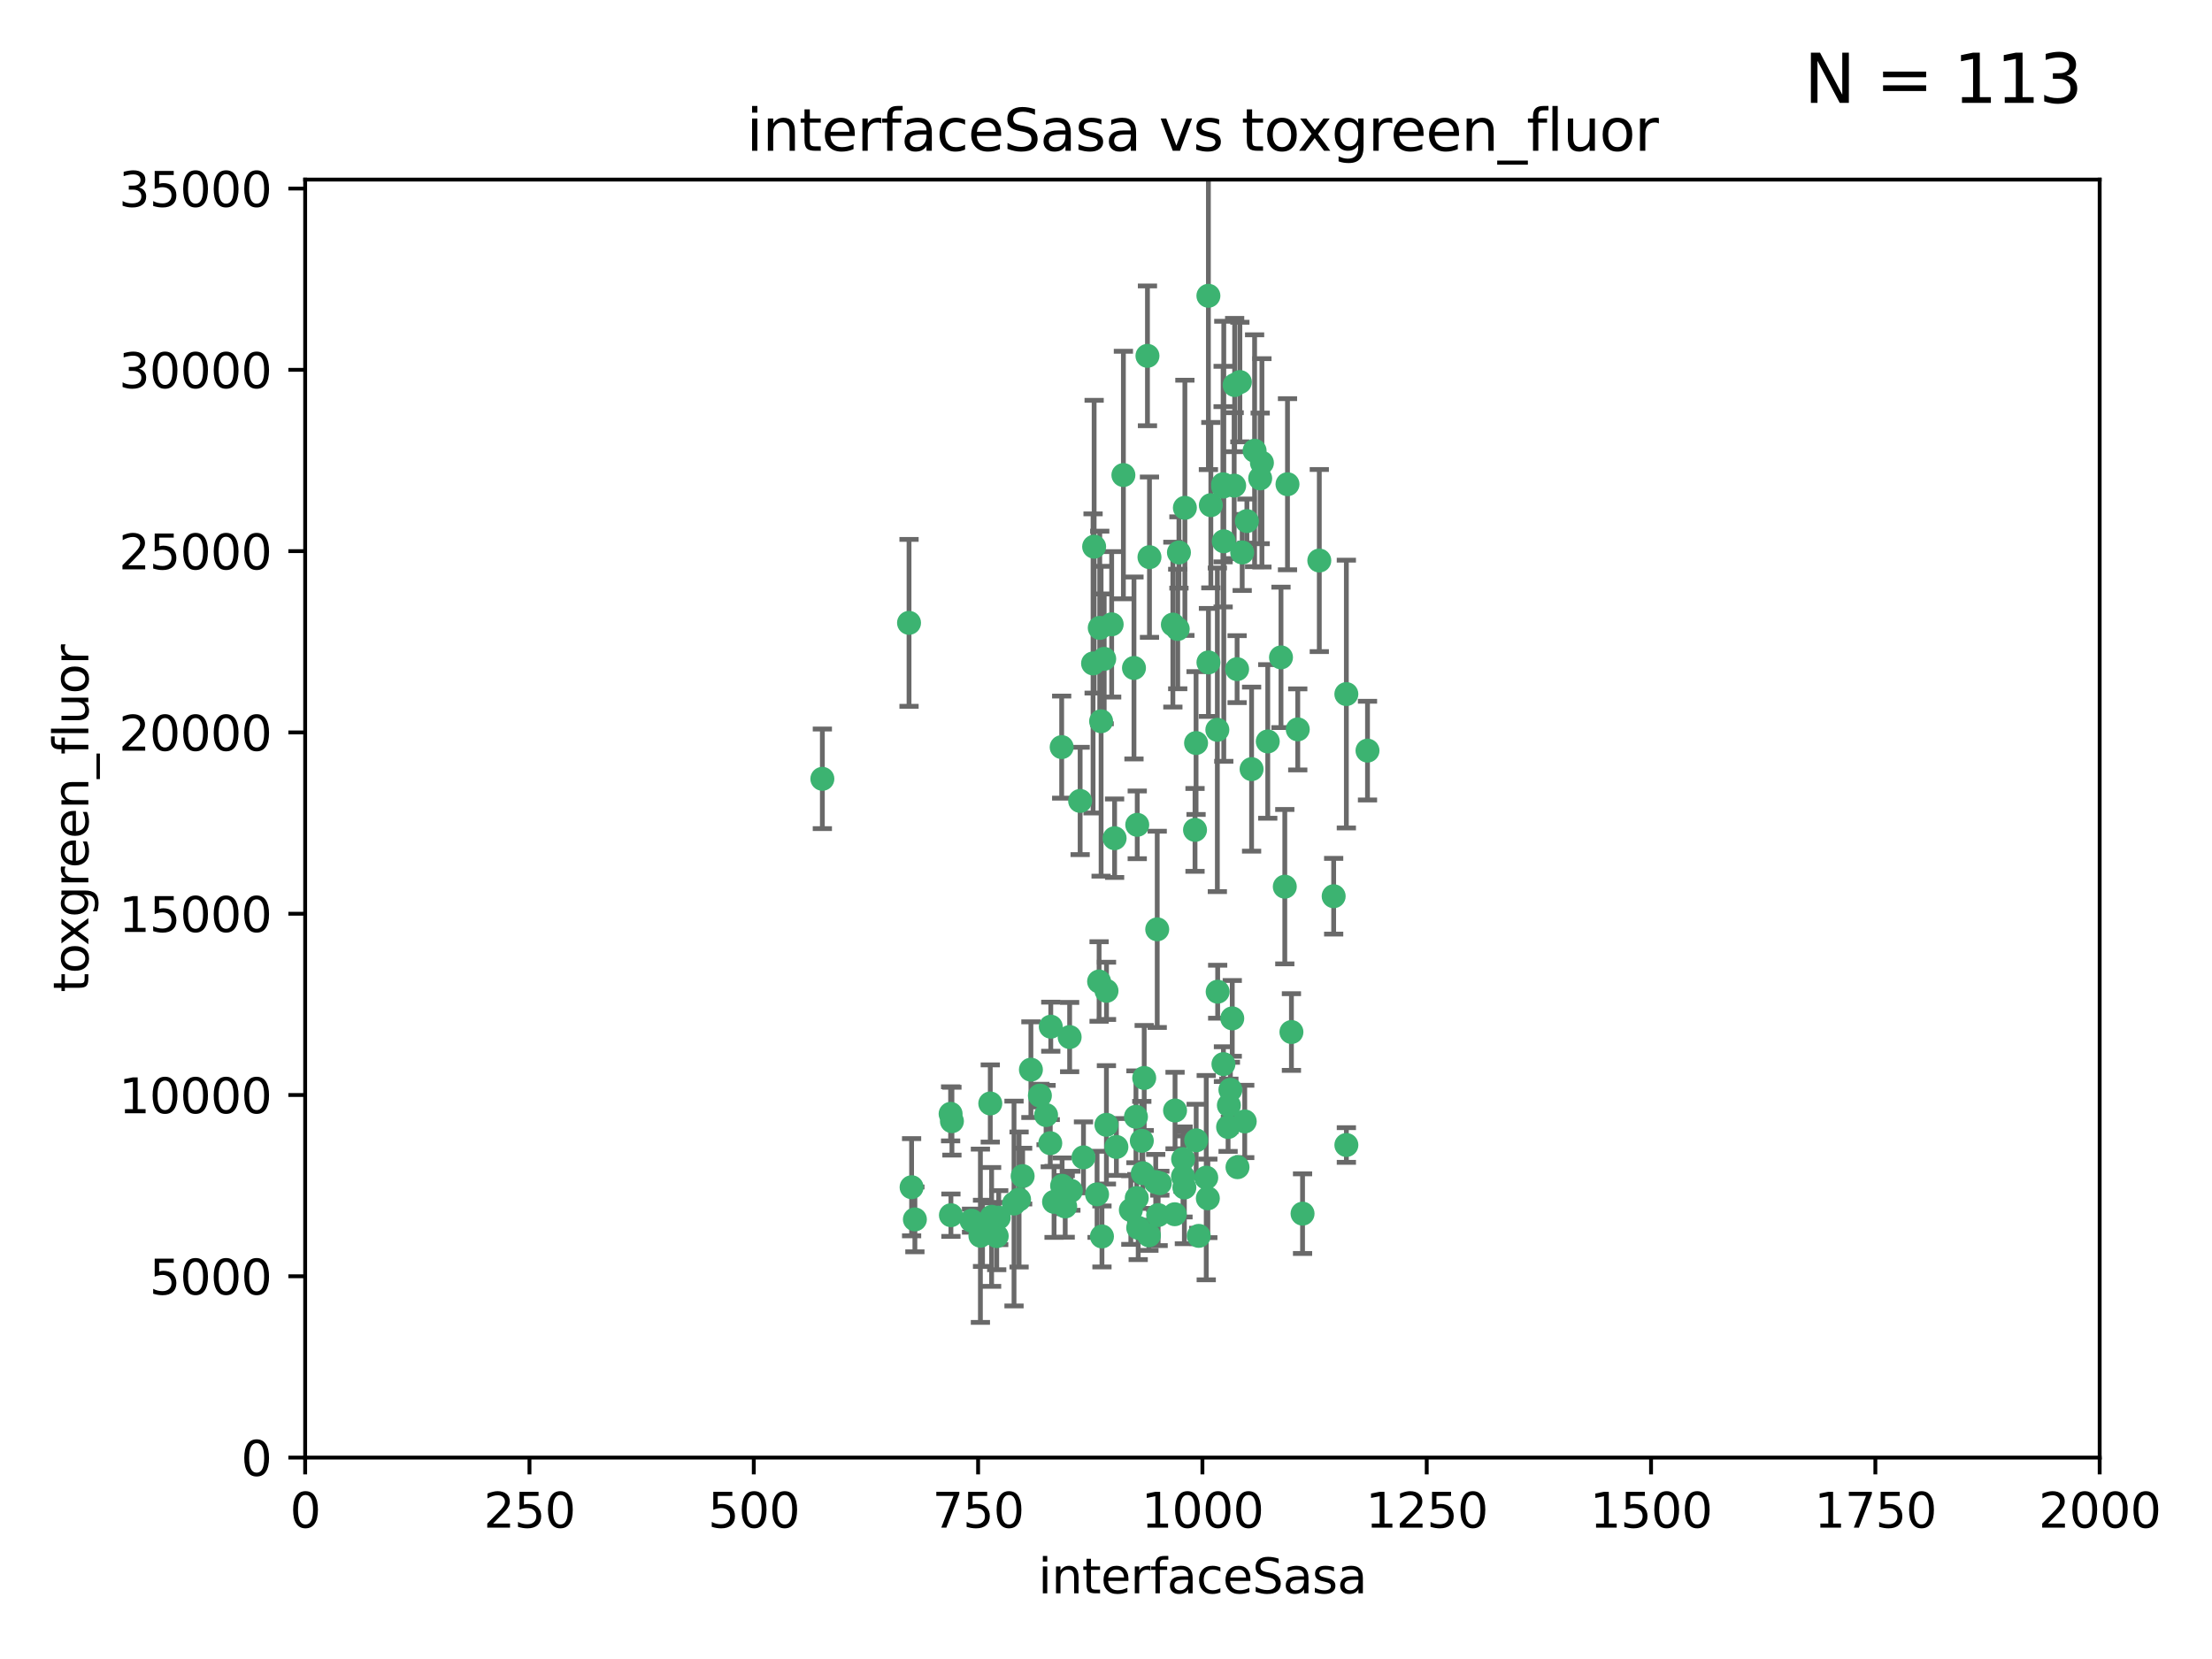 <?xml version="1.0" encoding="utf-8" standalone="no"?>
<!DOCTYPE svg PUBLIC "-//W3C//DTD SVG 1.1//EN"
  "http://www.w3.org/Graphics/SVG/1.1/DTD/svg11.dtd">
<svg xmlns:xlink="http://www.w3.org/1999/xlink" width="460.8pt" height="345.6pt" viewBox="0 0 460.8 345.6" xmlns="http://www.w3.org/2000/svg" version="1.1">
 <defs>
  <style type="text/css">*{stroke-linejoin: round; stroke-linecap: butt}</style>
 </defs>
 <g id="figure_1">
  <g id="patch_1">
   <path d="M 0 345.6 
L 460.8 345.6 
L 460.8 0 
L 0 0 
z
" style="fill: #ffffff"/>
  </g>
  <g id="axes_1">
   <g id="patch_2">
    <path d="M 63.571 303.64 
L 437.4 303.64 
L 437.4 37.411 
L 63.571 37.411 
z
" style="fill: #ffffff"/>
   </g>
   <g id="PathCollection_1">
    <defs>
     <path id="m0776fcaf5c" d="M 0 1.118 
C 0.297 1.118 0.581 1 0.791 0.791 
C 1 0.581 1.118 0.297 1.118 0 
C 1.118 -0.297 1 -0.581 0.791 -0.791 
C 0.581 -1 0.297 -1.118 0 -1.118 
C -0.297 -1.118 -0.581 -1 -0.791 -0.791 
C -1 -0.581 -1.118 -0.297 -1.118 0 
C -1.118 0.297 -1 0.581 -0.791 0.791 
C -0.581 1 -0.297 1.118 0 1.118 
z
" style="stroke: #3cb371"/>
    </defs>
    <g clip-path="url(#p3dc4a918e2)">
     <use xlink:href="#m0776fcaf5c" x="268.209" y="100.872" style="fill: #3cb371; stroke: #3cb371"/>
     <use xlink:href="#m0776fcaf5c" x="253.663" y="206.592" style="fill: #3cb371; stroke: #3cb371"/>
     <use xlink:href="#m0776fcaf5c" x="258.772" y="115.09" style="fill: #3cb371; stroke: #3cb371"/>
     <use xlink:href="#m0776fcaf5c" x="260.73" y="160.224" style="fill: #3cb371; stroke: #3cb371"/>
     <use xlink:href="#m0776fcaf5c" x="284.876" y="156.366" style="fill: #3cb371; stroke: #3cb371"/>
     <use xlink:href="#m0776fcaf5c" x="257.201" y="80.209" style="fill: #3cb371; stroke: #3cb371"/>
     <use xlink:href="#m0776fcaf5c" x="274.835" y="116.772" style="fill: #3cb371; stroke: #3cb371"/>
     <use xlink:href="#m0776fcaf5c" x="245.594" y="115.091" style="fill: #3cb371; stroke: #3cb371"/>
     <use xlink:href="#m0776fcaf5c" x="270.347" y="151.945" style="fill: #3cb371; stroke: #3cb371"/>
     <use xlink:href="#m0776fcaf5c" x="254.794" y="100.88" style="fill: #3cb371; stroke: #3cb371"/>
     <use xlink:href="#m0776fcaf5c" x="249.162" y="154.79" style="fill: #3cb371; stroke: #3cb371"/>
     <use xlink:href="#m0776fcaf5c" x="254.801" y="101.372" style="fill: #3cb371; stroke: #3cb371"/>
     <use xlink:href="#m0776fcaf5c" x="239.456" y="116.067" style="fill: #3cb371; stroke: #3cb371"/>
     <use xlink:href="#m0776fcaf5c" x="254.936" y="112.761" style="fill: #3cb371; stroke: #3cb371"/>
     <use xlink:href="#m0776fcaf5c" x="280.47" y="144.591" style="fill: #3cb371; stroke: #3cb371"/>
     <use xlink:href="#m0776fcaf5c" x="239.037" y="74.129" style="fill: #3cb371; stroke: #3cb371"/>
     <use xlink:href="#m0776fcaf5c" x="257.101" y="101.166" style="fill: #3cb371; stroke: #3cb371"/>
     <use xlink:href="#m0776fcaf5c" x="262.521" y="99.654" style="fill: #3cb371; stroke: #3cb371"/>
     <use xlink:href="#m0776fcaf5c" x="251.732" y="61.614" style="fill: #3cb371; stroke: #3cb371"/>
     <use xlink:href="#m0776fcaf5c" x="246.833" y="105.788" style="fill: #3cb371; stroke: #3cb371"/>
     <use xlink:href="#m0776fcaf5c" x="262.882" y="96.415" style="fill: #3cb371; stroke: #3cb371"/>
     <use xlink:href="#m0776fcaf5c" x="245.342" y="131.033" style="fill: #3cb371; stroke: #3cb371"/>
     <use xlink:href="#m0776fcaf5c" x="227.705" y="138.203" style="fill: #3cb371; stroke: #3cb371"/>
     <use xlink:href="#m0776fcaf5c" x="251.282" y="245.325" style="fill: #3cb371; stroke: #3cb371"/>
     <use xlink:href="#m0776fcaf5c" x="244.329" y="130.114" style="fill: #3cb371; stroke: #3cb371"/>
     <use xlink:href="#m0776fcaf5c" x="227.929" y="113.883" style="fill: #3cb371; stroke: #3cb371"/>
     <use xlink:href="#m0776fcaf5c" x="232.192" y="174.616" style="fill: #3cb371; stroke: #3cb371"/>
     <use xlink:href="#m0776fcaf5c" x="266.854" y="136.942" style="fill: #3cb371; stroke: #3cb371"/>
     <use xlink:href="#m0776fcaf5c" x="228.962" y="204.462" style="fill: #3cb371; stroke: #3cb371"/>
     <use xlink:href="#m0776fcaf5c" x="258.289" y="79.585" style="fill: #3cb371; stroke: #3cb371"/>
     <use xlink:href="#m0776fcaf5c" x="280.474" y="238.523" style="fill: #3cb371; stroke: #3cb371"/>
     <use xlink:href="#m0776fcaf5c" x="230.506" y="206.41" style="fill: #3cb371; stroke: #3cb371"/>
     <use xlink:href="#m0776fcaf5c" x="249.187" y="237.553" style="fill: #3cb371; stroke: #3cb371"/>
     <use xlink:href="#m0776fcaf5c" x="261.357" y="93.895" style="fill: #3cb371; stroke: #3cb371"/>
     <use xlink:href="#m0776fcaf5c" x="234.024" y="98.96" style="fill: #3cb371; stroke: #3cb371"/>
     <use xlink:href="#m0776fcaf5c" x="231.581" y="130.059" style="fill: #3cb371; stroke: #3cb371"/>
     <use xlink:href="#m0776fcaf5c" x="259.751" y="108.552" style="fill: #3cb371; stroke: #3cb371"/>
     <use xlink:href="#m0776fcaf5c" x="238.359" y="224.561" style="fill: #3cb371; stroke: #3cb371"/>
     <use xlink:href="#m0776fcaf5c" x="221.166" y="155.635" style="fill: #3cb371; stroke: #3cb371"/>
     <use xlink:href="#m0776fcaf5c" x="221.258" y="247.024" style="fill: #3cb371; stroke: #3cb371"/>
     <use xlink:href="#m0776fcaf5c" x="236.228" y="139.15" style="fill: #3cb371; stroke: #3cb371"/>
     <use xlink:href="#m0776fcaf5c" x="225.013" y="166.847" style="fill: #3cb371; stroke: #3cb371"/>
     <use xlink:href="#m0776fcaf5c" x="257.712" y="139.395" style="fill: #3cb371; stroke: #3cb371"/>
     <use xlink:href="#m0776fcaf5c" x="235.574" y="252.069" style="fill: #3cb371; stroke: #3cb371"/>
     <use xlink:href="#m0776fcaf5c" x="241.071" y="193.597" style="fill: #3cb371; stroke: #3cb371"/>
     <use xlink:href="#m0776fcaf5c" x="213.034" y="245.005" style="fill: #3cb371; stroke: #3cb371"/>
     <use xlink:href="#m0776fcaf5c" x="246.439" y="245.077" style="fill: #3cb371; stroke: #3cb371"/>
     <use xlink:href="#m0776fcaf5c" x="244.721" y="252.947" style="fill: #3cb371; stroke: #3cb371"/>
     <use xlink:href="#m0776fcaf5c" x="236.805" y="249.576" style="fill: #3cb371; stroke: #3cb371"/>
     <use xlink:href="#m0776fcaf5c" x="230.026" y="137.251" style="fill: #3cb371; stroke: #3cb371"/>
     <use xlink:href="#m0776fcaf5c" x="236.908" y="171.827" style="fill: #3cb371; stroke: #3cb371"/>
     <use xlink:href="#m0776fcaf5c" x="249.723" y="257.455" style="fill: #3cb371; stroke: #3cb371"/>
     <use xlink:href="#m0776fcaf5c" x="239.338" y="257.342" style="fill: #3cb371; stroke: #3cb371"/>
     <use xlink:href="#m0776fcaf5c" x="255.998" y="230.255" style="fill: #3cb371; stroke: #3cb371"/>
     <use xlink:href="#m0776fcaf5c" x="214.757" y="222.83" style="fill: #3cb371; stroke: #3cb371"/>
     <use xlink:href="#m0776fcaf5c" x="229.379" y="150.246" style="fill: #3cb371; stroke: #3cb371"/>
     <use xlink:href="#m0776fcaf5c" x="257.794" y="243.147" style="fill: #3cb371; stroke: #3cb371"/>
     <use xlink:href="#m0776fcaf5c" x="271.345" y="252.825" style="fill: #3cb371; stroke: #3cb371"/>
     <use xlink:href="#m0776fcaf5c" x="230.488" y="234.325" style="fill: #3cb371; stroke: #3cb371"/>
     <use xlink:href="#m0776fcaf5c" x="208.052" y="253.655" style="fill: #3cb371; stroke: #3cb371"/>
     <use xlink:href="#m0776fcaf5c" x="221.903" y="251.323" style="fill: #3cb371; stroke: #3cb371"/>
     <use xlink:href="#m0776fcaf5c" x="212.293" y="249.877" style="fill: #3cb371; stroke: #3cb371"/>
     <use xlink:href="#m0776fcaf5c" x="244.785" y="231.339" style="fill: #3cb371; stroke: #3cb371"/>
     <use xlink:href="#m0776fcaf5c" x="228.542" y="248.804" style="fill: #3cb371; stroke: #3cb371"/>
     <use xlink:href="#m0776fcaf5c" x="254.865" y="221.675" style="fill: #3cb371; stroke: #3cb371"/>
     <use xlink:href="#m0776fcaf5c" x="219.579" y="250.369" style="fill: #3cb371; stroke: #3cb371"/>
     <use xlink:href="#m0776fcaf5c" x="256.315" y="227.018" style="fill: #3cb371; stroke: #3cb371"/>
     <use xlink:href="#m0776fcaf5c" x="218.791" y="238.149" style="fill: #3cb371; stroke: #3cb371"/>
     <use xlink:href="#m0776fcaf5c" x="211.239" y="250.721" style="fill: #3cb371; stroke: #3cb371"/>
     <use xlink:href="#m0776fcaf5c" x="269.029" y="214.991" style="fill: #3cb371; stroke: #3cb371"/>
     <use xlink:href="#m0776fcaf5c" x="217.916" y="232.288" style="fill: #3cb371; stroke: #3cb371"/>
     <use xlink:href="#m0776fcaf5c" x="267.646" y="184.712" style="fill: #3cb371; stroke: #3cb371"/>
     <use xlink:href="#m0776fcaf5c" x="229.099" y="130.801" style="fill: #3cb371; stroke: #3cb371"/>
     <use xlink:href="#m0776fcaf5c" x="253.596" y="152.035" style="fill: #3cb371; stroke: #3cb371"/>
     <use xlink:href="#m0776fcaf5c" x="206.596" y="253.482" style="fill: #3cb371; stroke: #3cb371"/>
     <use xlink:href="#m0776fcaf5c" x="251.742" y="137.993" style="fill: #3cb371; stroke: #3cb371"/>
     <use xlink:href="#m0776fcaf5c" x="256.702" y="212.147" style="fill: #3cb371; stroke: #3cb371"/>
     <use xlink:href="#m0776fcaf5c" x="198.305" y="233.563" style="fill: #3cb371; stroke: #3cb371"/>
     <use xlink:href="#m0776fcaf5c" x="237.108" y="255.775" style="fill: #3cb371; stroke: #3cb371"/>
     <use xlink:href="#m0776fcaf5c" x="237.86" y="237.649" style="fill: #3cb371; stroke: #3cb371"/>
     <use xlink:href="#m0776fcaf5c" x="229.559" y="257.576" style="fill: #3cb371; stroke: #3cb371"/>
     <use xlink:href="#m0776fcaf5c" x="277.827" y="186.7" style="fill: #3cb371; stroke: #3cb371"/>
     <use xlink:href="#m0776fcaf5c" x="198.094" y="253.148" style="fill: #3cb371; stroke: #3cb371"/>
     <use xlink:href="#m0776fcaf5c" x="204.236" y="257.429" style="fill: #3cb371; stroke: #3cb371"/>
     <use xlink:href="#m0776fcaf5c" x="190.589" y="254.022" style="fill: #3cb371; stroke: #3cb371"/>
     <use xlink:href="#m0776fcaf5c" x="259.301" y="233.615" style="fill: #3cb371; stroke: #3cb371"/>
     <use xlink:href="#m0776fcaf5c" x="189.903" y="247.319" style="fill: #3cb371; stroke: #3cb371"/>
     <use xlink:href="#m0776fcaf5c" x="223.082" y="248.058" style="fill: #3cb371; stroke: #3cb371"/>
     <use xlink:href="#m0776fcaf5c" x="246.461" y="241.464" style="fill: #3cb371; stroke: #3cb371"/>
     <use xlink:href="#m0776fcaf5c" x="207.634" y="257.5" style="fill: #3cb371; stroke: #3cb371"/>
     <use xlink:href="#m0776fcaf5c" x="202.389" y="254.285" style="fill: #3cb371; stroke: #3cb371"/>
     <use xlink:href="#m0776fcaf5c" x="218.897" y="213.877" style="fill: #3cb371; stroke: #3cb371"/>
     <use xlink:href="#m0776fcaf5c" x="206.57" y="255.591" style="fill: #3cb371; stroke: #3cb371"/>
     <use xlink:href="#m0776fcaf5c" x="241.263" y="253.123" style="fill: #3cb371; stroke: #3cb371"/>
     <use xlink:href="#m0776fcaf5c" x="248.945" y="172.883" style="fill: #3cb371; stroke: #3cb371"/>
     <use xlink:href="#m0776fcaf5c" x="238.065" y="244.401" style="fill: #3cb371; stroke: #3cb371"/>
     <use xlink:href="#m0776fcaf5c" x="204.679" y="256.929" style="fill: #3cb371; stroke: #3cb371"/>
     <use xlink:href="#m0776fcaf5c" x="246.727" y="247.376" style="fill: #3cb371; stroke: #3cb371"/>
     <use xlink:href="#m0776fcaf5c" x="225.71" y="241.102" style="fill: #3cb371; stroke: #3cb371"/>
     <use xlink:href="#m0776fcaf5c" x="189.368" y="129.752" style="fill: #3cb371; stroke: #3cb371"/>
     <use xlink:href="#m0776fcaf5c" x="198.03" y="232.035" style="fill: #3cb371; stroke: #3cb371"/>
     <use xlink:href="#m0776fcaf5c" x="222.826" y="216.039" style="fill: #3cb371; stroke: #3cb371"/>
     <use xlink:href="#m0776fcaf5c" x="216.63" y="228.234" style="fill: #3cb371; stroke: #3cb371"/>
     <use xlink:href="#m0776fcaf5c" x="264.097" y="154.457" style="fill: #3cb371; stroke: #3cb371"/>
     <use xlink:href="#m0776fcaf5c" x="252.241" y="105.234" style="fill: #3cb371; stroke: #3cb371"/>
     <use xlink:href="#m0776fcaf5c" x="232.566" y="238.934" style="fill: #3cb371; stroke: #3cb371"/>
     <use xlink:href="#m0776fcaf5c" x="241.615" y="246.485" style="fill: #3cb371; stroke: #3cb371"/>
     <use xlink:href="#m0776fcaf5c" x="171.312" y="162.243" style="fill: #3cb371; stroke: #3cb371"/>
     <use xlink:href="#m0776fcaf5c" x="236.641" y="232.65" style="fill: #3cb371; stroke: #3cb371"/>
     <use xlink:href="#m0776fcaf5c" x="255.833" y="234.78" style="fill: #3cb371; stroke: #3cb371"/>
     <use xlink:href="#m0776fcaf5c" x="240.757" y="246.235" style="fill: #3cb371; stroke: #3cb371"/>
     <use xlink:href="#m0776fcaf5c" x="206.293" y="229.873" style="fill: #3cb371; stroke: #3cb371"/>
     <use xlink:href="#m0776fcaf5c" x="251.616" y="249.638" style="fill: #3cb371; stroke: #3cb371"/>
    </g>
   </g>
   <g id="matplotlib.axis_1">
    <g id="xtick_1">
     <g id="line2d_1">
      <defs>
       <path id="m1884a0fb81" d="M 0 0 
L 0 3.5 
" style="stroke: #000000; stroke-width: 0.8"/>
      </defs>
      <g>
       <use xlink:href="#m1884a0fb81" x="63.571" y="303.64" style="stroke: #000000; stroke-width: 0.8"/>
      </g>
     </g>
     <g id="text_1">
      <!-- 0 -->
      <g transform="translate(60.39 318.238)scale(0.1 -0.1)">
       <defs>
        <path id="DejaVuSans-30" d="M 2034 4250 
Q 1547 4250 1301 3770 
Q 1056 3291 1056 2328 
Q 1056 1369 1301 889 
Q 1547 409 2034 409 
Q 2525 409 2770 889 
Q 3016 1369 3016 2328 
Q 3016 3291 2770 3770 
Q 2525 4250 2034 4250 
z
M 2034 4750 
Q 2819 4750 3233 4129 
Q 3647 3509 3647 2328 
Q 3647 1150 3233 529 
Q 2819 -91 2034 -91 
Q 1250 -91 836 529 
Q 422 1150 422 2328 
Q 422 3509 836 4129 
Q 1250 4750 2034 4750 
z
" transform="scale(0.016)"/>
       </defs>
       <use xlink:href="#DejaVuSans-30"/>
      </g>
     </g>
    </g>
    <g id="xtick_2">
     <g id="line2d_2">
      <g>
       <use xlink:href="#m1884a0fb81" x="110.3" y="303.64" style="stroke: #000000; stroke-width: 0.8"/>
      </g>
     </g>
     <g id="text_2">
      <!-- 250 -->
      <g transform="translate(100.756 318.238)scale(0.1 -0.1)">
       <defs>
        <path id="DejaVuSans-32" d="M 1228 531 
L 3431 531 
L 3431 0 
L 469 0 
L 469 531 
Q 828 903 1448 1529 
Q 2069 2156 2228 2338 
Q 2531 2678 2651 2914 
Q 2772 3150 2772 3378 
Q 2772 3750 2511 3984 
Q 2250 4219 1831 4219 
Q 1534 4219 1204 4116 
Q 875 4013 500 3803 
L 500 4441 
Q 881 4594 1212 4672 
Q 1544 4750 1819 4750 
Q 2544 4750 2975 4387 
Q 3406 4025 3406 3419 
Q 3406 3131 3298 2873 
Q 3191 2616 2906 2266 
Q 2828 2175 2409 1742 
Q 1991 1309 1228 531 
z
" transform="scale(0.016)"/>
        <path id="DejaVuSans-35" d="M 691 4666 
L 3169 4666 
L 3169 4134 
L 1269 4134 
L 1269 2991 
Q 1406 3038 1543 3061 
Q 1681 3084 1819 3084 
Q 2600 3084 3056 2656 
Q 3513 2228 3513 1497 
Q 3513 744 3044 326 
Q 2575 -91 1722 -91 
Q 1428 -91 1123 -41 
Q 819 9 494 109 
L 494 744 
Q 775 591 1075 516 
Q 1375 441 1709 441 
Q 2250 441 2565 725 
Q 2881 1009 2881 1497 
Q 2881 1984 2565 2268 
Q 2250 2553 1709 2553 
Q 1456 2553 1204 2497 
Q 953 2441 691 2322 
L 691 4666 
z
" transform="scale(0.016)"/>
       </defs>
       <use xlink:href="#DejaVuSans-32"/>
       <use xlink:href="#DejaVuSans-35" x="63.623"/>
       <use xlink:href="#DejaVuSans-30" x="127.246"/>
      </g>
     </g>
    </g>
    <g id="xtick_3">
     <g id="line2d_3">
      <g>
       <use xlink:href="#m1884a0fb81" x="157.028" y="303.64" style="stroke: #000000; stroke-width: 0.8"/>
      </g>
     </g>
     <g id="text_3">
      <!-- 500 -->
      <g transform="translate(147.485 318.238)scale(0.1 -0.1)">
       <use xlink:href="#DejaVuSans-35"/>
       <use xlink:href="#DejaVuSans-30" x="63.623"/>
       <use xlink:href="#DejaVuSans-30" x="127.246"/>
      </g>
     </g>
    </g>
    <g id="xtick_4">
     <g id="line2d_4">
      <g>
       <use xlink:href="#m1884a0fb81" x="203.757" y="303.64" style="stroke: #000000; stroke-width: 0.8"/>
      </g>
     </g>
     <g id="text_4">
      <!-- 750 -->
      <g transform="translate(194.213 318.238)scale(0.1 -0.1)">
       <defs>
        <path id="DejaVuSans-37" d="M 525 4666 
L 3525 4666 
L 3525 4397 
L 1831 0 
L 1172 0 
L 2766 4134 
L 525 4134 
L 525 4666 
z
" transform="scale(0.016)"/>
       </defs>
       <use xlink:href="#DejaVuSans-37"/>
       <use xlink:href="#DejaVuSans-35" x="63.623"/>
       <use xlink:href="#DejaVuSans-30" x="127.246"/>
      </g>
     </g>
    </g>
    <g id="xtick_5">
     <g id="line2d_5">
      <g>
       <use xlink:href="#m1884a0fb81" x="250.486" y="303.64" style="stroke: #000000; stroke-width: 0.8"/>
      </g>
     </g>
     <g id="text_5">
      <!-- 1000 -->
      <g transform="translate(237.761 318.238)scale(0.1 -0.1)">
       <defs>
        <path id="DejaVuSans-31" d="M 794 531 
L 1825 531 
L 1825 4091 
L 703 3866 
L 703 4441 
L 1819 4666 
L 2450 4666 
L 2450 531 
L 3481 531 
L 3481 0 
L 794 0 
L 794 531 
z
" transform="scale(0.016)"/>
       </defs>
       <use xlink:href="#DejaVuSans-31"/>
       <use xlink:href="#DejaVuSans-30" x="63.623"/>
       <use xlink:href="#DejaVuSans-30" x="127.246"/>
       <use xlink:href="#DejaVuSans-30" x="190.869"/>
      </g>
     </g>
    </g>
    <g id="xtick_6">
     <g id="line2d_6">
      <g>
       <use xlink:href="#m1884a0fb81" x="297.214" y="303.64" style="stroke: #000000; stroke-width: 0.8"/>
      </g>
     </g>
     <g id="text_6">
      <!-- 1250 -->
      <g transform="translate(284.489 318.238)scale(0.1 -0.1)">
       <use xlink:href="#DejaVuSans-31"/>
       <use xlink:href="#DejaVuSans-32" x="63.623"/>
       <use xlink:href="#DejaVuSans-35" x="127.246"/>
       <use xlink:href="#DejaVuSans-30" x="190.869"/>
      </g>
     </g>
    </g>
    <g id="xtick_7">
     <g id="line2d_7">
      <g>
       <use xlink:href="#m1884a0fb81" x="343.943" y="303.64" style="stroke: #000000; stroke-width: 0.8"/>
      </g>
     </g>
     <g id="text_7">
      <!-- 1500 -->
      <g transform="translate(331.218 318.238)scale(0.1 -0.1)">
       <use xlink:href="#DejaVuSans-31"/>
       <use xlink:href="#DejaVuSans-35" x="63.623"/>
       <use xlink:href="#DejaVuSans-30" x="127.246"/>
       <use xlink:href="#DejaVuSans-30" x="190.869"/>
      </g>
     </g>
    </g>
    <g id="xtick_8">
     <g id="line2d_8">
      <g>
       <use xlink:href="#m1884a0fb81" x="390.671" y="303.64" style="stroke: #000000; stroke-width: 0.8"/>
      </g>
     </g>
     <g id="text_8">
      <!-- 1750 -->
      <g transform="translate(377.946 318.238)scale(0.1 -0.1)">
       <use xlink:href="#DejaVuSans-31"/>
       <use xlink:href="#DejaVuSans-37" x="63.623"/>
       <use xlink:href="#DejaVuSans-35" x="127.246"/>
       <use xlink:href="#DejaVuSans-30" x="190.869"/>
      </g>
     </g>
    </g>
    <g id="xtick_9">
     <g id="line2d_9">
      <g>
       <use xlink:href="#m1884a0fb81" x="437.4" y="303.64" style="stroke: #000000; stroke-width: 0.8"/>
      </g>
     </g>
     <g id="text_9">
      <!-- 2000 -->
      <g transform="translate(424.675 318.238)scale(0.1 -0.1)">
       <use xlink:href="#DejaVuSans-32"/>
       <use xlink:href="#DejaVuSans-30" x="63.623"/>
       <use xlink:href="#DejaVuSans-30" x="127.246"/>
       <use xlink:href="#DejaVuSans-30" x="190.869"/>
      </g>
     </g>
    </g>
    <g id="text_10">
     <!-- interfaceSasa -->
     <g transform="translate(216.279 331.917)scale(0.1 -0.1)">
      <defs>
       <path id="DejaVuSans-69" d="M 603 3500 
L 1178 3500 
L 1178 0 
L 603 0 
L 603 3500 
z
M 603 4863 
L 1178 4863 
L 1178 4134 
L 603 4134 
L 603 4863 
z
" transform="scale(0.016)"/>
       <path id="DejaVuSans-6e" d="M 3513 2113 
L 3513 0 
L 2938 0 
L 2938 2094 
Q 2938 2591 2744 2837 
Q 2550 3084 2163 3084 
Q 1697 3084 1428 2787 
Q 1159 2491 1159 1978 
L 1159 0 
L 581 0 
L 581 3500 
L 1159 3500 
L 1159 2956 
Q 1366 3272 1645 3428 
Q 1925 3584 2291 3584 
Q 2894 3584 3203 3211 
Q 3513 2838 3513 2113 
z
" transform="scale(0.016)"/>
       <path id="DejaVuSans-74" d="M 1172 4494 
L 1172 3500 
L 2356 3500 
L 2356 3053 
L 1172 3053 
L 1172 1153 
Q 1172 725 1289 603 
Q 1406 481 1766 481 
L 2356 481 
L 2356 0 
L 1766 0 
Q 1100 0 847 248 
Q 594 497 594 1153 
L 594 3053 
L 172 3053 
L 172 3500 
L 594 3500 
L 594 4494 
L 1172 4494 
z
" transform="scale(0.016)"/>
       <path id="DejaVuSans-65" d="M 3597 1894 
L 3597 1613 
L 953 1613 
Q 991 1019 1311 708 
Q 1631 397 2203 397 
Q 2534 397 2845 478 
Q 3156 559 3463 722 
L 3463 178 
Q 3153 47 2828 -22 
Q 2503 -91 2169 -91 
Q 1331 -91 842 396 
Q 353 884 353 1716 
Q 353 2575 817 3079 
Q 1281 3584 2069 3584 
Q 2775 3584 3186 3129 
Q 3597 2675 3597 1894 
z
M 3022 2063 
Q 3016 2534 2758 2815 
Q 2500 3097 2075 3097 
Q 1594 3097 1305 2825 
Q 1016 2553 972 2059 
L 3022 2063 
z
" transform="scale(0.016)"/>
       <path id="DejaVuSans-72" d="M 2631 2963 
Q 2534 3019 2420 3045 
Q 2306 3072 2169 3072 
Q 1681 3072 1420 2755 
Q 1159 2438 1159 1844 
L 1159 0 
L 581 0 
L 581 3500 
L 1159 3500 
L 1159 2956 
Q 1341 3275 1631 3429 
Q 1922 3584 2338 3584 
Q 2397 3584 2469 3576 
Q 2541 3569 2628 3553 
L 2631 2963 
z
" transform="scale(0.016)"/>
       <path id="DejaVuSans-66" d="M 2375 4863 
L 2375 4384 
L 1825 4384 
Q 1516 4384 1395 4259 
Q 1275 4134 1275 3809 
L 1275 3500 
L 2222 3500 
L 2222 3053 
L 1275 3053 
L 1275 0 
L 697 0 
L 697 3053 
L 147 3053 
L 147 3500 
L 697 3500 
L 697 3744 
Q 697 4328 969 4595 
Q 1241 4863 1831 4863 
L 2375 4863 
z
" transform="scale(0.016)"/>
       <path id="DejaVuSans-61" d="M 2194 1759 
Q 1497 1759 1228 1600 
Q 959 1441 959 1056 
Q 959 750 1161 570 
Q 1363 391 1709 391 
Q 2188 391 2477 730 
Q 2766 1069 2766 1631 
L 2766 1759 
L 2194 1759 
z
M 3341 1997 
L 3341 0 
L 2766 0 
L 2766 531 
Q 2569 213 2275 61 
Q 1981 -91 1556 -91 
Q 1019 -91 701 211 
Q 384 513 384 1019 
Q 384 1609 779 1909 
Q 1175 2209 1959 2209 
L 2766 2209 
L 2766 2266 
Q 2766 2663 2505 2880 
Q 2244 3097 1772 3097 
Q 1472 3097 1187 3025 
Q 903 2953 641 2809 
L 641 3341 
Q 956 3463 1253 3523 
Q 1550 3584 1831 3584 
Q 2591 3584 2966 3190 
Q 3341 2797 3341 1997 
z
" transform="scale(0.016)"/>
       <path id="DejaVuSans-63" d="M 3122 3366 
L 3122 2828 
Q 2878 2963 2633 3030 
Q 2388 3097 2138 3097 
Q 1578 3097 1268 2742 
Q 959 2388 959 1747 
Q 959 1106 1268 751 
Q 1578 397 2138 397 
Q 2388 397 2633 464 
Q 2878 531 3122 666 
L 3122 134 
Q 2881 22 2623 -34 
Q 2366 -91 2075 -91 
Q 1284 -91 818 406 
Q 353 903 353 1747 
Q 353 2603 823 3093 
Q 1294 3584 2113 3584 
Q 2378 3584 2631 3529 
Q 2884 3475 3122 3366 
z
" transform="scale(0.016)"/>
       <path id="DejaVuSans-53" d="M 3425 4513 
L 3425 3897 
Q 3066 4069 2747 4153 
Q 2428 4238 2131 4238 
Q 1616 4238 1336 4038 
Q 1056 3838 1056 3469 
Q 1056 3159 1242 3001 
Q 1428 2844 1947 2747 
L 2328 2669 
Q 3034 2534 3370 2195 
Q 3706 1856 3706 1288 
Q 3706 609 3251 259 
Q 2797 -91 1919 -91 
Q 1588 -91 1214 -16 
Q 841 59 441 206 
L 441 856 
Q 825 641 1194 531 
Q 1563 422 1919 422 
Q 2459 422 2753 634 
Q 3047 847 3047 1241 
Q 3047 1584 2836 1778 
Q 2625 1972 2144 2069 
L 1759 2144 
Q 1053 2284 737 2584 
Q 422 2884 422 3419 
Q 422 4038 858 4394 
Q 1294 4750 2059 4750 
Q 2388 4750 2728 4690 
Q 3069 4631 3425 4513 
z
" transform="scale(0.016)"/>
       <path id="DejaVuSans-73" d="M 2834 3397 
L 2834 2853 
Q 2591 2978 2328 3040 
Q 2066 3103 1784 3103 
Q 1356 3103 1142 2972 
Q 928 2841 928 2578 
Q 928 2378 1081 2264 
Q 1234 2150 1697 2047 
L 1894 2003 
Q 2506 1872 2764 1633 
Q 3022 1394 3022 966 
Q 3022 478 2636 193 
Q 2250 -91 1575 -91 
Q 1294 -91 989 -36 
Q 684 19 347 128 
L 347 722 
Q 666 556 975 473 
Q 1284 391 1588 391 
Q 1994 391 2212 530 
Q 2431 669 2431 922 
Q 2431 1156 2273 1281 
Q 2116 1406 1581 1522 
L 1381 1569 
Q 847 1681 609 1914 
Q 372 2147 372 2553 
Q 372 3047 722 3315 
Q 1072 3584 1716 3584 
Q 2034 3584 2315 3537 
Q 2597 3491 2834 3397 
z
" transform="scale(0.016)"/>
      </defs>
      <use xlink:href="#DejaVuSans-69"/>
      <use xlink:href="#DejaVuSans-6e" x="27.783"/>
      <use xlink:href="#DejaVuSans-74" x="91.162"/>
      <use xlink:href="#DejaVuSans-65" x="130.371"/>
      <use xlink:href="#DejaVuSans-72" x="191.895"/>
      <use xlink:href="#DejaVuSans-66" x="233.008"/>
      <use xlink:href="#DejaVuSans-61" x="268.213"/>
      <use xlink:href="#DejaVuSans-63" x="329.492"/>
      <use xlink:href="#DejaVuSans-65" x="384.473"/>
      <use xlink:href="#DejaVuSans-53" x="445.996"/>
      <use xlink:href="#DejaVuSans-61" x="509.473"/>
      <use xlink:href="#DejaVuSans-73" x="570.752"/>
      <use xlink:href="#DejaVuSans-61" x="622.852"/>
     </g>
    </g>
   </g>
   <g id="matplotlib.axis_2">
    <g id="ytick_1">
     <g id="line2d_10">
      <defs>
       <path id="m40c758cd71" d="M 0 0 
L -3.5 0 
" style="stroke: #000000; stroke-width: 0.8"/>
      </defs>
      <g>
       <use xlink:href="#m40c758cd71" x="63.571" y="303.64" style="stroke: #000000; stroke-width: 0.8"/>
      </g>
     </g>
     <g id="text_11">
      <!-- 0 -->
      <g transform="translate(50.209 307.439)scale(0.1 -0.1)">
       <use xlink:href="#DejaVuSans-30"/>
      </g>
     </g>
    </g>
    <g id="ytick_2">
     <g id="line2d_11">
      <g>
       <use xlink:href="#m40c758cd71" x="63.571" y="265.874" style="stroke: #000000; stroke-width: 0.8"/>
      </g>
     </g>
     <g id="text_12">
      <!-- 5000 -->
      <g transform="translate(31.121 269.673)scale(0.1 -0.1)">
       <use xlink:href="#DejaVuSans-35"/>
       <use xlink:href="#DejaVuSans-30" x="63.623"/>
       <use xlink:href="#DejaVuSans-30" x="127.246"/>
       <use xlink:href="#DejaVuSans-30" x="190.869"/>
      </g>
     </g>
    </g>
    <g id="ytick_3">
     <g id="line2d_12">
      <g>
       <use xlink:href="#m40c758cd71" x="63.571" y="228.108" style="stroke: #000000; stroke-width: 0.8"/>
      </g>
     </g>
     <g id="text_13">
      <!-- 10000 -->
      <g transform="translate(24.759 231.907)scale(0.1 -0.1)">
       <use xlink:href="#DejaVuSans-31"/>
       <use xlink:href="#DejaVuSans-30" x="63.623"/>
       <use xlink:href="#DejaVuSans-30" x="127.246"/>
       <use xlink:href="#DejaVuSans-30" x="190.869"/>
       <use xlink:href="#DejaVuSans-30" x="254.492"/>
      </g>
     </g>
    </g>
    <g id="ytick_4">
     <g id="line2d_13">
      <g>
       <use xlink:href="#m40c758cd71" x="63.571" y="190.342" style="stroke: #000000; stroke-width: 0.8"/>
      </g>
     </g>
     <g id="text_14">
      <!-- 15000 -->
      <g transform="translate(24.759 194.141)scale(0.1 -0.1)">
       <use xlink:href="#DejaVuSans-31"/>
       <use xlink:href="#DejaVuSans-35" x="63.623"/>
       <use xlink:href="#DejaVuSans-30" x="127.246"/>
       <use xlink:href="#DejaVuSans-30" x="190.869"/>
       <use xlink:href="#DejaVuSans-30" x="254.492"/>
      </g>
     </g>
    </g>
    <g id="ytick_5">
     <g id="line2d_14">
      <g>
       <use xlink:href="#m40c758cd71" x="63.571" y="152.576" style="stroke: #000000; stroke-width: 0.8"/>
      </g>
     </g>
     <g id="text_15">
      <!-- 20000 -->
      <g transform="translate(24.759 156.375)scale(0.1 -0.1)">
       <use xlink:href="#DejaVuSans-32"/>
       <use xlink:href="#DejaVuSans-30" x="63.623"/>
       <use xlink:href="#DejaVuSans-30" x="127.246"/>
       <use xlink:href="#DejaVuSans-30" x="190.869"/>
       <use xlink:href="#DejaVuSans-30" x="254.492"/>
      </g>
     </g>
    </g>
    <g id="ytick_6">
     <g id="line2d_15">
      <g>
       <use xlink:href="#m40c758cd71" x="63.571" y="114.81" style="stroke: #000000; stroke-width: 0.8"/>
      </g>
     </g>
     <g id="text_16">
      <!-- 25000 -->
      <g transform="translate(24.759 118.609)scale(0.1 -0.1)">
       <use xlink:href="#DejaVuSans-32"/>
       <use xlink:href="#DejaVuSans-35" x="63.623"/>
       <use xlink:href="#DejaVuSans-30" x="127.246"/>
       <use xlink:href="#DejaVuSans-30" x="190.869"/>
       <use xlink:href="#DejaVuSans-30" x="254.492"/>
      </g>
     </g>
    </g>
    <g id="ytick_7">
     <g id="line2d_16">
      <g>
       <use xlink:href="#m40c758cd71" x="63.571" y="77.044" style="stroke: #000000; stroke-width: 0.8"/>
      </g>
     </g>
     <g id="text_17">
      <!-- 30000 -->
      <g transform="translate(24.759 80.844)scale(0.1 -0.1)">
       <defs>
        <path id="DejaVuSans-33" d="M 2597 2516 
Q 3050 2419 3304 2112 
Q 3559 1806 3559 1356 
Q 3559 666 3084 287 
Q 2609 -91 1734 -91 
Q 1441 -91 1130 -33 
Q 819 25 488 141 
L 488 750 
Q 750 597 1062 519 
Q 1375 441 1716 441 
Q 2309 441 2620 675 
Q 2931 909 2931 1356 
Q 2931 1769 2642 2001 
Q 2353 2234 1838 2234 
L 1294 2234 
L 1294 2753 
L 1863 2753 
Q 2328 2753 2575 2939 
Q 2822 3125 2822 3475 
Q 2822 3834 2567 4026 
Q 2313 4219 1838 4219 
Q 1578 4219 1281 4162 
Q 984 4106 628 3988 
L 628 4550 
Q 988 4650 1302 4700 
Q 1616 4750 1894 4750 
Q 2613 4750 3031 4423 
Q 3450 4097 3450 3541 
Q 3450 3153 3228 2886 
Q 3006 2619 2597 2516 
z
" transform="scale(0.016)"/>
       </defs>
       <use xlink:href="#DejaVuSans-33"/>
       <use xlink:href="#DejaVuSans-30" x="63.623"/>
       <use xlink:href="#DejaVuSans-30" x="127.246"/>
       <use xlink:href="#DejaVuSans-30" x="190.869"/>
       <use xlink:href="#DejaVuSans-30" x="254.492"/>
      </g>
     </g>
    </g>
    <g id="ytick_8">
     <g id="line2d_17">
      <g>
       <use xlink:href="#m40c758cd71" x="63.571" y="39.278" style="stroke: #000000; stroke-width: 0.8"/>
      </g>
     </g>
     <g id="text_18">
      <!-- 35000 -->
      <g transform="translate(24.759 43.078)scale(0.1 -0.1)">
       <use xlink:href="#DejaVuSans-33"/>
       <use xlink:href="#DejaVuSans-35" x="63.623"/>
       <use xlink:href="#DejaVuSans-30" x="127.246"/>
       <use xlink:href="#DejaVuSans-30" x="190.869"/>
       <use xlink:href="#DejaVuSans-30" x="254.492"/>
      </g>
     </g>
    </g>
    <g id="text_19">
     <!-- toxgreen_fluor -->
     <g transform="translate(18.401 206.72)rotate(-90)scale(0.1 -0.1)">
      <defs>
       <path id="DejaVuSans-6f" d="M 1959 3097 
Q 1497 3097 1228 2736 
Q 959 2375 959 1747 
Q 959 1119 1226 758 
Q 1494 397 1959 397 
Q 2419 397 2687 759 
Q 2956 1122 2956 1747 
Q 2956 2369 2687 2733 
Q 2419 3097 1959 3097 
z
M 1959 3584 
Q 2709 3584 3137 3096 
Q 3566 2609 3566 1747 
Q 3566 888 3137 398 
Q 2709 -91 1959 -91 
Q 1206 -91 779 398 
Q 353 888 353 1747 
Q 353 2609 779 3096 
Q 1206 3584 1959 3584 
z
" transform="scale(0.016)"/>
       <path id="DejaVuSans-78" d="M 3513 3500 
L 2247 1797 
L 3578 0 
L 2900 0 
L 1881 1375 
L 863 0 
L 184 0 
L 1544 1831 
L 300 3500 
L 978 3500 
L 1906 2253 
L 2834 3500 
L 3513 3500 
z
" transform="scale(0.016)"/>
       <path id="DejaVuSans-67" d="M 2906 1791 
Q 2906 2416 2648 2759 
Q 2391 3103 1925 3103 
Q 1463 3103 1205 2759 
Q 947 2416 947 1791 
Q 947 1169 1205 825 
Q 1463 481 1925 481 
Q 2391 481 2648 825 
Q 2906 1169 2906 1791 
z
M 3481 434 
Q 3481 -459 3084 -895 
Q 2688 -1331 1869 -1331 
Q 1566 -1331 1297 -1286 
Q 1028 -1241 775 -1147 
L 775 -588 
Q 1028 -725 1275 -790 
Q 1522 -856 1778 -856 
Q 2344 -856 2625 -561 
Q 2906 -266 2906 331 
L 2906 616 
Q 2728 306 2450 153 
Q 2172 0 1784 0 
Q 1141 0 747 490 
Q 353 981 353 1791 
Q 353 2603 747 3093 
Q 1141 3584 1784 3584 
Q 2172 3584 2450 3431 
Q 2728 3278 2906 2969 
L 2906 3500 
L 3481 3500 
L 3481 434 
z
" transform="scale(0.016)"/>
       <path id="DejaVuSans-5f" d="M 3263 -1063 
L 3263 -1509 
L -63 -1509 
L -63 -1063 
L 3263 -1063 
z
" transform="scale(0.016)"/>
       <path id="DejaVuSans-6c" d="M 603 4863 
L 1178 4863 
L 1178 0 
L 603 0 
L 603 4863 
z
" transform="scale(0.016)"/>
       <path id="DejaVuSans-75" d="M 544 1381 
L 544 3500 
L 1119 3500 
L 1119 1403 
Q 1119 906 1312 657 
Q 1506 409 1894 409 
Q 2359 409 2629 706 
Q 2900 1003 2900 1516 
L 2900 3500 
L 3475 3500 
L 3475 0 
L 2900 0 
L 2900 538 
Q 2691 219 2414 64 
Q 2138 -91 1772 -91 
Q 1169 -91 856 284 
Q 544 659 544 1381 
z
M 1991 3584 
L 1991 3584 
z
" transform="scale(0.016)"/>
      </defs>
      <use xlink:href="#DejaVuSans-74"/>
      <use xlink:href="#DejaVuSans-6f" x="39.209"/>
      <use xlink:href="#DejaVuSans-78" x="97.266"/>
      <use xlink:href="#DejaVuSans-67" x="156.445"/>
      <use xlink:href="#DejaVuSans-72" x="219.922"/>
      <use xlink:href="#DejaVuSans-65" x="258.785"/>
      <use xlink:href="#DejaVuSans-65" x="320.309"/>
      <use xlink:href="#DejaVuSans-6e" x="381.832"/>
      <use xlink:href="#DejaVuSans-5f" x="445.211"/>
      <use xlink:href="#DejaVuSans-66" x="495.211"/>
      <use xlink:href="#DejaVuSans-6c" x="530.416"/>
      <use xlink:href="#DejaVuSans-75" x="558.199"/>
      <use xlink:href="#DejaVuSans-6f" x="621.578"/>
      <use xlink:href="#DejaVuSans-72" x="682.76"/>
     </g>
    </g>
   </g>
   <g id="LineCollection_1">
    <path d="M 268.209 118.692 
L 268.209 83.052 
" clip-path="url(#p3dc4a918e2)" style="fill: none; stroke: #696969"/>
    <path d="M 253.663 212.112 
L 253.663 201.073 
" clip-path="url(#p3dc4a918e2)" style="fill: none; stroke: #696969"/>
    <path d="M 258.772 123.008 
L 258.772 107.171 
" clip-path="url(#p3dc4a918e2)" style="fill: none; stroke: #696969"/>
    <path d="M 260.73 177.314 
L 260.73 143.135 
" clip-path="url(#p3dc4a918e2)" style="fill: none; stroke: #696969"/>
    <path d="M 284.876 166.65 
L 284.876 146.083 
" clip-path="url(#p3dc4a918e2)" style="fill: none; stroke: #696969"/>
    <path d="M 257.201 94.094 
L 257.201 66.324 
" clip-path="url(#p3dc4a918e2)" style="fill: none; stroke: #696969"/>
    <path d="M 274.835 135.741 
L 274.835 97.804 
" clip-path="url(#p3dc4a918e2)" style="fill: none; stroke: #696969"/>
    <path d="M 245.594 122.516 
L 245.594 107.666 
" clip-path="url(#p3dc4a918e2)" style="fill: none; stroke: #696969"/>
    <path d="M 270.347 160.385 
L 270.347 143.505 
" clip-path="url(#p3dc4a918e2)" style="fill: none; stroke: #696969"/>
    <path d="M 254.794 117.048 
L 254.794 84.711 
" clip-path="url(#p3dc4a918e2)" style="fill: none; stroke: #696969"/>
    <path d="M 249.162 169.67 
L 249.162 139.91 
" clip-path="url(#p3dc4a918e2)" style="fill: none; stroke: #696969"/>
    <path d="M 254.801 126.436 
L 254.801 76.309 
" clip-path="url(#p3dc4a918e2)" style="fill: none; stroke: #696969"/>
    <path d="M 239.456 132.771 
L 239.456 99.364 
" clip-path="url(#p3dc4a918e2)" style="fill: none; stroke: #696969"/>
    <path d="M 254.936 158.597 
L 254.936 66.926 
" clip-path="url(#p3dc4a918e2)" style="fill: none; stroke: #696969"/>
    <path d="M 280.47 172.484 
L 280.47 116.697 
" clip-path="url(#p3dc4a918e2)" style="fill: none; stroke: #696969"/>
    <path d="M 239.037 88.692 
L 239.037 59.566 
" clip-path="url(#p3dc4a918e2)" style="fill: none; stroke: #696969"/>
    <path d="M 257.101 116.358 
L 257.101 85.973 
" clip-path="url(#p3dc4a918e2)" style="fill: none; stroke: #696969"/>
    <path d="M 262.521 113.257 
L 262.521 86.051 
" clip-path="url(#p3dc4a918e2)" style="fill: none; stroke: #696969"/>
    <path d="M 251.732 97.825 
L 251.732 25.402 
" clip-path="url(#p3dc4a918e2)" style="fill: none; stroke: #696969"/>
    <path d="M 246.833 132.373 
L 246.833 79.202 
" clip-path="url(#p3dc4a918e2)" style="fill: none; stroke: #696969"/>
    <path d="M 262.882 118.115 
L 262.882 74.714 
" clip-path="url(#p3dc4a918e2)" style="fill: none; stroke: #696969"/>
    <path d="M 245.342 143.479 
L 245.342 118.586 
" clip-path="url(#p3dc4a918e2)" style="fill: none; stroke: #696969"/>
    <path d="M 227.705 169.362 
L 227.705 107.043 
" clip-path="url(#p3dc4a918e2)" style="fill: none; stroke: #696969"/>
    <path d="M 251.282 266.605 
L 251.282 224.045 
" clip-path="url(#p3dc4a918e2)" style="fill: none; stroke: #696969"/>
    <path d="M 244.329 147.286 
L 244.329 112.943 
" clip-path="url(#p3dc4a918e2)" style="fill: none; stroke: #696969"/>
    <path d="M 227.929 144.378 
L 227.929 83.389 
" clip-path="url(#p3dc4a918e2)" style="fill: none; stroke: #696969"/>
    <path d="M 232.192 182.79 
L 232.192 166.441 
" clip-path="url(#p3dc4a918e2)" style="fill: none; stroke: #696969"/>
    <path d="M 266.854 151.57 
L 266.854 122.315 
" clip-path="url(#p3dc4a918e2)" style="fill: none; stroke: #696969"/>
    <path d="M 228.962 212.746 
L 228.962 196.178 
" clip-path="url(#p3dc4a918e2)" style="fill: none; stroke: #696969"/>
    <path d="M 258.289 92.04 
L 258.289 67.13 
" clip-path="url(#p3dc4a918e2)" style="fill: none; stroke: #696969"/>
    <path d="M 280.474 242.133 
L 280.474 234.912 
" clip-path="url(#p3dc4a918e2)" style="fill: none; stroke: #696969"/>
    <path d="M 230.506 212.375 
L 230.506 200.445 
" clip-path="url(#p3dc4a918e2)" style="fill: none; stroke: #696969"/>
    <path d="M 249.187 245.071 
L 249.187 230.034 
" clip-path="url(#p3dc4a918e2)" style="fill: none; stroke: #696969"/>
    <path d="M 261.357 118.044 
L 261.357 69.747 
" clip-path="url(#p3dc4a918e2)" style="fill: none; stroke: #696969"/>
    <path d="M 234.024 124.744 
L 234.024 73.175 
" clip-path="url(#p3dc4a918e2)" style="fill: none; stroke: #696969"/>
    <path d="M 231.581 145.209 
L 231.581 114.909 
" clip-path="url(#p3dc4a918e2)" style="fill: none; stroke: #696969"/>
    <path d="M 259.751 113.148 
L 259.751 103.957 
" clip-path="url(#p3dc4a918e2)" style="fill: none; stroke: #696969"/>
    <path d="M 238.359 235.496 
L 238.359 213.627 
" clip-path="url(#p3dc4a918e2)" style="fill: none; stroke: #696969"/>
    <path d="M 221.166 166.268 
L 221.166 145.002 
" clip-path="url(#p3dc4a918e2)" style="fill: none; stroke: #696969"/>
    <path d="M 221.258 252.829 
L 221.258 241.22 
" clip-path="url(#p3dc4a918e2)" style="fill: none; stroke: #696969"/>
    <path d="M 236.228 158.1 
L 236.228 120.201 
" clip-path="url(#p3dc4a918e2)" style="fill: none; stroke: #696969"/>
    <path d="M 225.013 178.027 
L 225.013 155.668 
" clip-path="url(#p3dc4a918e2)" style="fill: none; stroke: #696969"/>
    <path d="M 257.712 146.369 
L 257.712 132.42 
" clip-path="url(#p3dc4a918e2)" style="fill: none; stroke: #696969"/>
    <path d="M 235.574 259.223 
L 235.574 244.915 
" clip-path="url(#p3dc4a918e2)" style="fill: none; stroke: #696969"/>
    <path d="M 241.071 214.035 
L 241.071 173.16 
" clip-path="url(#p3dc4a918e2)" style="fill: none; stroke: #696969"/>
    <path d="M 213.034 250.813 
L 213.034 239.196 
" clip-path="url(#p3dc4a918e2)" style="fill: none; stroke: #696969"/>
    <path d="M 246.439 253.52 
L 246.439 236.635 
" clip-path="url(#p3dc4a918e2)" style="fill: none; stroke: #696969"/>
    <path d="M 244.721 253.886 
L 244.721 252.007 
" clip-path="url(#p3dc4a918e2)" style="fill: none; stroke: #696969"/>
    <path d="M 236.805 254.486 
L 236.805 244.666 
" clip-path="url(#p3dc4a918e2)" style="fill: none; stroke: #696969"/>
    <path d="M 230.026 150.773 
L 230.026 123.729 
" clip-path="url(#p3dc4a918e2)" style="fill: none; stroke: #696969"/>
    <path d="M 236.908 178.879 
L 236.908 164.775 
" clip-path="url(#p3dc4a918e2)" style="fill: none; stroke: #696969"/>
    <path d="M 249.723 259.046 
L 249.723 255.865 
" clip-path="url(#p3dc4a918e2)" style="fill: none; stroke: #696969"/>
    <path d="M 239.338 260.473 
L 239.338 254.211 
" clip-path="url(#p3dc4a918e2)" style="fill: none; stroke: #696969"/>
    <path d="M 255.998 235.721 
L 255.998 224.789 
" clip-path="url(#p3dc4a918e2)" style="fill: none; stroke: #696969"/>
    <path d="M 214.757 232.795 
L 214.757 212.864 
" clip-path="url(#p3dc4a918e2)" style="fill: none; stroke: #696969"/>
    <path d="M 229.379 182.519 
L 229.379 117.972 
" clip-path="url(#p3dc4a918e2)" style="fill: none; stroke: #696969"/>
    <path d="M 257.794 244.005 
L 257.794 242.29 
" clip-path="url(#p3dc4a918e2)" style="fill: none; stroke: #696969"/>
    <path d="M 271.345 261.12 
L 271.345 244.53 
" clip-path="url(#p3dc4a918e2)" style="fill: none; stroke: #696969"/>
    <path d="M 230.488 246.655 
L 230.488 221.996 
" clip-path="url(#p3dc4a918e2)" style="fill: none; stroke: #696969"/>
    <path d="M 208.052 259.28 
L 208.052 248.029 
" clip-path="url(#p3dc4a918e2)" style="fill: none; stroke: #696969"/>
    <path d="M 221.903 257.736 
L 221.903 244.91 
" clip-path="url(#p3dc4a918e2)" style="fill: none; stroke: #696969"/>
    <path d="M 212.293 263.939 
L 212.293 235.814 
" clip-path="url(#p3dc4a918e2)" style="fill: none; stroke: #696969"/>
    <path d="M 244.785 239.299 
L 244.785 223.378 
" clip-path="url(#p3dc4a918e2)" style="fill: none; stroke: #696969"/>
    <path d="M 228.542 257.775 
L 228.542 239.834 
" clip-path="url(#p3dc4a918e2)" style="fill: none; stroke: #696969"/>
    <path d="M 254.865 225.297 
L 254.865 218.054 
" clip-path="url(#p3dc4a918e2)" style="fill: none; stroke: #696969"/>
    <path d="M 219.579 257.768 
L 219.579 242.97 
" clip-path="url(#p3dc4a918e2)" style="fill: none; stroke: #696969"/>
    <path d="M 256.315 232.743 
L 256.315 221.294 
" clip-path="url(#p3dc4a918e2)" style="fill: none; stroke: #696969"/>
    <path d="M 218.791 243.063 
L 218.791 233.234 
" clip-path="url(#p3dc4a918e2)" style="fill: none; stroke: #696969"/>
    <path d="M 211.239 272.052 
L 211.239 229.39 
" clip-path="url(#p3dc4a918e2)" style="fill: none; stroke: #696969"/>
    <path d="M 269.029 222.978 
L 269.029 207.005 
" clip-path="url(#p3dc4a918e2)" style="fill: none; stroke: #696969"/>
    <path d="M 217.916 238.468 
L 217.916 226.108 
" clip-path="url(#p3dc4a918e2)" style="fill: none; stroke: #696969"/>
    <path d="M 267.646 200.794 
L 267.646 168.63 
" clip-path="url(#p3dc4a918e2)" style="fill: none; stroke: #696969"/>
    <path d="M 229.099 150.951 
L 229.099 110.652 
" clip-path="url(#p3dc4a918e2)" style="fill: none; stroke: #696969"/>
    <path d="M 253.596 185.743 
L 253.596 118.327 
" clip-path="url(#p3dc4a918e2)" style="fill: none; stroke: #696969"/>
    <path d="M 206.596 256.385 
L 206.596 250.58 
" clip-path="url(#p3dc4a918e2)" style="fill: none; stroke: #696969"/>
    <path d="M 251.742 149.246 
L 251.742 126.741 
" clip-path="url(#p3dc4a918e2)" style="fill: none; stroke: #696969"/>
    <path d="M 256.702 220.035 
L 256.702 204.259 
" clip-path="url(#p3dc4a918e2)" style="fill: none; stroke: #696969"/>
    <path d="M 198.305 240.63 
L 198.305 226.496 
" clip-path="url(#p3dc4a918e2)" style="fill: none; stroke: #696969"/>
    <path d="M 237.108 262.398 
L 237.108 249.152 
" clip-path="url(#p3dc4a918e2)" style="fill: none; stroke: #696969"/>
    <path d="M 237.86 245.856 
L 237.86 229.442 
" clip-path="url(#p3dc4a918e2)" style="fill: none; stroke: #696969"/>
    <path d="M 229.559 263.925 
L 229.559 251.227 
" clip-path="url(#p3dc4a918e2)" style="fill: none; stroke: #696969"/>
    <path d="M 277.827 194.587 
L 277.827 178.814 
" clip-path="url(#p3dc4a918e2)" style="fill: none; stroke: #696969"/>
    <path d="M 198.094 257.562 
L 198.094 248.735 
" clip-path="url(#p3dc4a918e2)" style="fill: none; stroke: #696969"/>
    <path d="M 204.236 275.478 
L 204.236 239.381 
" clip-path="url(#p3dc4a918e2)" style="fill: none; stroke: #696969"/>
    <path d="M 190.589 260.77 
L 190.589 247.273 
" clip-path="url(#p3dc4a918e2)" style="fill: none; stroke: #696969"/>
    <path d="M 259.301 241.152 
L 259.301 226.079 
" clip-path="url(#p3dc4a918e2)" style="fill: none; stroke: #696969"/>
    <path d="M 189.903 257.444 
L 189.903 237.194 
" clip-path="url(#p3dc4a918e2)" style="fill: none; stroke: #696969"/>
    <path d="M 223.082 252.121 
L 223.082 243.994 
" clip-path="url(#p3dc4a918e2)" style="fill: none; stroke: #696969"/>
    <path d="M 246.461 248.174 
L 246.461 234.754 
" clip-path="url(#p3dc4a918e2)" style="fill: none; stroke: #696969"/>
    <path d="M 207.634 264.508 
L 207.634 250.493 
" clip-path="url(#p3dc4a918e2)" style="fill: none; stroke: #696969"/>
    <path d="M 202.389 256.694 
L 202.389 251.875 
" clip-path="url(#p3dc4a918e2)" style="fill: none; stroke: #696969"/>
    <path d="M 218.897 218.99 
L 218.897 208.765 
" clip-path="url(#p3dc4a918e2)" style="fill: none; stroke: #696969"/>
    <path d="M 206.57 267.968 
L 206.57 243.214 
" clip-path="url(#p3dc4a918e2)" style="fill: none; stroke: #696969"/>
    <path d="M 241.263 259.48 
L 241.263 246.766 
" clip-path="url(#p3dc4a918e2)" style="fill: none; stroke: #696969"/>
    <path d="M 248.945 181.512 
L 248.945 164.255 
" clip-path="url(#p3dc4a918e2)" style="fill: none; stroke: #696969"/>
    <path d="M 238.065 251.73 
L 238.065 237.071 
" clip-path="url(#p3dc4a918e2)" style="fill: none; stroke: #696969"/>
    <path d="M 204.679 263.824 
L 204.679 250.034 
" clip-path="url(#p3dc4a918e2)" style="fill: none; stroke: #696969"/>
    <path d="M 246.727 259.089 
L 246.727 235.664 
" clip-path="url(#p3dc4a918e2)" style="fill: none; stroke: #696969"/>
    <path d="M 225.71 248.491 
L 225.71 233.712 
" clip-path="url(#p3dc4a918e2)" style="fill: none; stroke: #696969"/>
    <path d="M 189.368 147.136 
L 189.368 112.367 
" clip-path="url(#p3dc4a918e2)" style="fill: none; stroke: #696969"/>
    <path d="M 198.03 237.667 
L 198.03 226.403 
" clip-path="url(#p3dc4a918e2)" style="fill: none; stroke: #696969"/>
    <path d="M 222.826 223.253 
L 222.826 208.824 
" clip-path="url(#p3dc4a918e2)" style="fill: none; stroke: #696969"/>
    <path d="M 216.63 230.592 
L 216.63 225.876 
" clip-path="url(#p3dc4a918e2)" style="fill: none; stroke: #696969"/>
    <path d="M 264.097 170.456 
L 264.097 138.458 
" clip-path="url(#p3dc4a918e2)" style="fill: none; stroke: #696969"/>
    <path d="M 252.241 122.461 
L 252.241 88.007 
" clip-path="url(#p3dc4a918e2)" style="fill: none; stroke: #696969"/>
    <path d="M 232.566 244.856 
L 232.566 233.012 
" clip-path="url(#p3dc4a918e2)" style="fill: none; stroke: #696969"/>
    <path d="M 241.615 248.986 
L 241.615 243.983 
" clip-path="url(#p3dc4a918e2)" style="fill: none; stroke: #696969"/>
    <path d="M 171.312 172.618 
L 171.312 151.867 
" clip-path="url(#p3dc4a918e2)" style="fill: none; stroke: #696969"/>
    <path d="M 236.641 242.215 
L 236.641 223.086 
" clip-path="url(#p3dc4a918e2)" style="fill: none; stroke: #696969"/>
    <path d="M 255.833 239.858 
L 255.833 229.701 
" clip-path="url(#p3dc4a918e2)" style="fill: none; stroke: #696969"/>
    <path d="M 240.757 251.981 
L 240.757 240.488 
" clip-path="url(#p3dc4a918e2)" style="fill: none; stroke: #696969"/>
    <path d="M 206.293 237.913 
L 206.293 221.834 
" clip-path="url(#p3dc4a918e2)" style="fill: none; stroke: #696969"/>
    <path d="M 251.616 257.818 
L 251.616 241.459 
" clip-path="url(#p3dc4a918e2)" style="fill: none; stroke: #696969"/>
   </g>
   <g id="line2d_18">
    <defs>
     <path id="m8bbfdfae29" d="M 2 0 
L -2 -0 
" style="stroke: #696969"/>
    </defs>
    <g clip-path="url(#p3dc4a918e2)">
     <use xlink:href="#m8bbfdfae29" x="268.209" y="118.692" style="fill: #696969; stroke: #696969"/>
     <use xlink:href="#m8bbfdfae29" x="253.663" y="212.112" style="fill: #696969; stroke: #696969"/>
     <use xlink:href="#m8bbfdfae29" x="258.772" y="123.008" style="fill: #696969; stroke: #696969"/>
     <use xlink:href="#m8bbfdfae29" x="260.73" y="177.314" style="fill: #696969; stroke: #696969"/>
     <use xlink:href="#m8bbfdfae29" x="284.876" y="166.65" style="fill: #696969; stroke: #696969"/>
     <use xlink:href="#m8bbfdfae29" x="257.201" y="94.094" style="fill: #696969; stroke: #696969"/>
     <use xlink:href="#m8bbfdfae29" x="274.835" y="135.741" style="fill: #696969; stroke: #696969"/>
     <use xlink:href="#m8bbfdfae29" x="245.594" y="122.516" style="fill: #696969; stroke: #696969"/>
     <use xlink:href="#m8bbfdfae29" x="270.347" y="160.385" style="fill: #696969; stroke: #696969"/>
     <use xlink:href="#m8bbfdfae29" x="254.794" y="117.048" style="fill: #696969; stroke: #696969"/>
     <use xlink:href="#m8bbfdfae29" x="249.162" y="169.67" style="fill: #696969; stroke: #696969"/>
     <use xlink:href="#m8bbfdfae29" x="254.801" y="126.436" style="fill: #696969; stroke: #696969"/>
     <use xlink:href="#m8bbfdfae29" x="239.456" y="132.771" style="fill: #696969; stroke: #696969"/>
     <use xlink:href="#m8bbfdfae29" x="254.936" y="158.597" style="fill: #696969; stroke: #696969"/>
     <use xlink:href="#m8bbfdfae29" x="280.47" y="172.484" style="fill: #696969; stroke: #696969"/>
     <use xlink:href="#m8bbfdfae29" x="239.037" y="88.692" style="fill: #696969; stroke: #696969"/>
     <use xlink:href="#m8bbfdfae29" x="257.101" y="116.358" style="fill: #696969; stroke: #696969"/>
     <use xlink:href="#m8bbfdfae29" x="262.521" y="113.257" style="fill: #696969; stroke: #696969"/>
     <use xlink:href="#m8bbfdfae29" x="251.732" y="97.825" style="fill: #696969; stroke: #696969"/>
     <use xlink:href="#m8bbfdfae29" x="246.833" y="132.373" style="fill: #696969; stroke: #696969"/>
     <use xlink:href="#m8bbfdfae29" x="262.882" y="118.115" style="fill: #696969; stroke: #696969"/>
     <use xlink:href="#m8bbfdfae29" x="245.342" y="143.479" style="fill: #696969; stroke: #696969"/>
     <use xlink:href="#m8bbfdfae29" x="227.705" y="169.362" style="fill: #696969; stroke: #696969"/>
     <use xlink:href="#m8bbfdfae29" x="251.282" y="266.605" style="fill: #696969; stroke: #696969"/>
     <use xlink:href="#m8bbfdfae29" x="244.329" y="147.286" style="fill: #696969; stroke: #696969"/>
     <use xlink:href="#m8bbfdfae29" x="227.929" y="144.378" style="fill: #696969; stroke: #696969"/>
     <use xlink:href="#m8bbfdfae29" x="232.192" y="182.79" style="fill: #696969; stroke: #696969"/>
     <use xlink:href="#m8bbfdfae29" x="266.854" y="151.57" style="fill: #696969; stroke: #696969"/>
     <use xlink:href="#m8bbfdfae29" x="228.962" y="212.746" style="fill: #696969; stroke: #696969"/>
     <use xlink:href="#m8bbfdfae29" x="258.289" y="92.04" style="fill: #696969; stroke: #696969"/>
     <use xlink:href="#m8bbfdfae29" x="280.474" y="242.133" style="fill: #696969; stroke: #696969"/>
     <use xlink:href="#m8bbfdfae29" x="230.506" y="212.375" style="fill: #696969; stroke: #696969"/>
     <use xlink:href="#m8bbfdfae29" x="249.187" y="245.071" style="fill: #696969; stroke: #696969"/>
     <use xlink:href="#m8bbfdfae29" x="261.357" y="118.044" style="fill: #696969; stroke: #696969"/>
     <use xlink:href="#m8bbfdfae29" x="234.024" y="124.744" style="fill: #696969; stroke: #696969"/>
     <use xlink:href="#m8bbfdfae29" x="231.581" y="145.209" style="fill: #696969; stroke: #696969"/>
     <use xlink:href="#m8bbfdfae29" x="259.751" y="113.148" style="fill: #696969; stroke: #696969"/>
     <use xlink:href="#m8bbfdfae29" x="238.359" y="235.496" style="fill: #696969; stroke: #696969"/>
     <use xlink:href="#m8bbfdfae29" x="221.166" y="166.268" style="fill: #696969; stroke: #696969"/>
     <use xlink:href="#m8bbfdfae29" x="221.258" y="252.829" style="fill: #696969; stroke: #696969"/>
     <use xlink:href="#m8bbfdfae29" x="236.228" y="158.1" style="fill: #696969; stroke: #696969"/>
     <use xlink:href="#m8bbfdfae29" x="225.013" y="178.027" style="fill: #696969; stroke: #696969"/>
     <use xlink:href="#m8bbfdfae29" x="257.712" y="146.369" style="fill: #696969; stroke: #696969"/>
     <use xlink:href="#m8bbfdfae29" x="235.574" y="259.223" style="fill: #696969; stroke: #696969"/>
     <use xlink:href="#m8bbfdfae29" x="241.071" y="214.035" style="fill: #696969; stroke: #696969"/>
     <use xlink:href="#m8bbfdfae29" x="213.034" y="250.813" style="fill: #696969; stroke: #696969"/>
     <use xlink:href="#m8bbfdfae29" x="246.439" y="253.52" style="fill: #696969; stroke: #696969"/>
     <use xlink:href="#m8bbfdfae29" x="244.721" y="253.886" style="fill: #696969; stroke: #696969"/>
     <use xlink:href="#m8bbfdfae29" x="236.805" y="254.486" style="fill: #696969; stroke: #696969"/>
     <use xlink:href="#m8bbfdfae29" x="230.026" y="150.773" style="fill: #696969; stroke: #696969"/>
     <use xlink:href="#m8bbfdfae29" x="236.908" y="178.879" style="fill: #696969; stroke: #696969"/>
     <use xlink:href="#m8bbfdfae29" x="249.723" y="259.046" style="fill: #696969; stroke: #696969"/>
     <use xlink:href="#m8bbfdfae29" x="239.338" y="260.473" style="fill: #696969; stroke: #696969"/>
     <use xlink:href="#m8bbfdfae29" x="255.998" y="235.721" style="fill: #696969; stroke: #696969"/>
     <use xlink:href="#m8bbfdfae29" x="214.757" y="232.795" style="fill: #696969; stroke: #696969"/>
     <use xlink:href="#m8bbfdfae29" x="229.379" y="182.519" style="fill: #696969; stroke: #696969"/>
     <use xlink:href="#m8bbfdfae29" x="257.794" y="244.005" style="fill: #696969; stroke: #696969"/>
     <use xlink:href="#m8bbfdfae29" x="271.345" y="261.12" style="fill: #696969; stroke: #696969"/>
     <use xlink:href="#m8bbfdfae29" x="230.488" y="246.655" style="fill: #696969; stroke: #696969"/>
     <use xlink:href="#m8bbfdfae29" x="208.052" y="259.28" style="fill: #696969; stroke: #696969"/>
     <use xlink:href="#m8bbfdfae29" x="221.903" y="257.736" style="fill: #696969; stroke: #696969"/>
     <use xlink:href="#m8bbfdfae29" x="212.293" y="263.939" style="fill: #696969; stroke: #696969"/>
     <use xlink:href="#m8bbfdfae29" x="244.785" y="239.299" style="fill: #696969; stroke: #696969"/>
     <use xlink:href="#m8bbfdfae29" x="228.542" y="257.775" style="fill: #696969; stroke: #696969"/>
     <use xlink:href="#m8bbfdfae29" x="254.865" y="225.297" style="fill: #696969; stroke: #696969"/>
     <use xlink:href="#m8bbfdfae29" x="219.579" y="257.768" style="fill: #696969; stroke: #696969"/>
     <use xlink:href="#m8bbfdfae29" x="256.315" y="232.743" style="fill: #696969; stroke: #696969"/>
     <use xlink:href="#m8bbfdfae29" x="218.791" y="243.063" style="fill: #696969; stroke: #696969"/>
     <use xlink:href="#m8bbfdfae29" x="211.239" y="272.052" style="fill: #696969; stroke: #696969"/>
     <use xlink:href="#m8bbfdfae29" x="269.029" y="222.978" style="fill: #696969; stroke: #696969"/>
     <use xlink:href="#m8bbfdfae29" x="217.916" y="238.468" style="fill: #696969; stroke: #696969"/>
     <use xlink:href="#m8bbfdfae29" x="267.646" y="200.794" style="fill: #696969; stroke: #696969"/>
     <use xlink:href="#m8bbfdfae29" x="229.099" y="150.951" style="fill: #696969; stroke: #696969"/>
     <use xlink:href="#m8bbfdfae29" x="253.596" y="185.743" style="fill: #696969; stroke: #696969"/>
     <use xlink:href="#m8bbfdfae29" x="206.596" y="256.385" style="fill: #696969; stroke: #696969"/>
     <use xlink:href="#m8bbfdfae29" x="251.742" y="149.246" style="fill: #696969; stroke: #696969"/>
     <use xlink:href="#m8bbfdfae29" x="256.702" y="220.035" style="fill: #696969; stroke: #696969"/>
     <use xlink:href="#m8bbfdfae29" x="198.305" y="240.63" style="fill: #696969; stroke: #696969"/>
     <use xlink:href="#m8bbfdfae29" x="237.108" y="262.398" style="fill: #696969; stroke: #696969"/>
     <use xlink:href="#m8bbfdfae29" x="237.86" y="245.856" style="fill: #696969; stroke: #696969"/>
     <use xlink:href="#m8bbfdfae29" x="229.559" y="263.925" style="fill: #696969; stroke: #696969"/>
     <use xlink:href="#m8bbfdfae29" x="277.827" y="194.587" style="fill: #696969; stroke: #696969"/>
     <use xlink:href="#m8bbfdfae29" x="198.094" y="257.562" style="fill: #696969; stroke: #696969"/>
     <use xlink:href="#m8bbfdfae29" x="204.236" y="275.478" style="fill: #696969; stroke: #696969"/>
     <use xlink:href="#m8bbfdfae29" x="190.589" y="260.77" style="fill: #696969; stroke: #696969"/>
     <use xlink:href="#m8bbfdfae29" x="259.301" y="241.152" style="fill: #696969; stroke: #696969"/>
     <use xlink:href="#m8bbfdfae29" x="189.903" y="257.444" style="fill: #696969; stroke: #696969"/>
     <use xlink:href="#m8bbfdfae29" x="223.082" y="252.121" style="fill: #696969; stroke: #696969"/>
     <use xlink:href="#m8bbfdfae29" x="246.461" y="248.174" style="fill: #696969; stroke: #696969"/>
     <use xlink:href="#m8bbfdfae29" x="207.634" y="264.508" style="fill: #696969; stroke: #696969"/>
     <use xlink:href="#m8bbfdfae29" x="202.389" y="256.694" style="fill: #696969; stroke: #696969"/>
     <use xlink:href="#m8bbfdfae29" x="218.897" y="218.99" style="fill: #696969; stroke: #696969"/>
     <use xlink:href="#m8bbfdfae29" x="206.57" y="267.968" style="fill: #696969; stroke: #696969"/>
     <use xlink:href="#m8bbfdfae29" x="241.263" y="259.48" style="fill: #696969; stroke: #696969"/>
     <use xlink:href="#m8bbfdfae29" x="248.945" y="181.512" style="fill: #696969; stroke: #696969"/>
     <use xlink:href="#m8bbfdfae29" x="238.065" y="251.73" style="fill: #696969; stroke: #696969"/>
     <use xlink:href="#m8bbfdfae29" x="204.679" y="263.824" style="fill: #696969; stroke: #696969"/>
     <use xlink:href="#m8bbfdfae29" x="246.727" y="259.089" style="fill: #696969; stroke: #696969"/>
     <use xlink:href="#m8bbfdfae29" x="225.71" y="248.491" style="fill: #696969; stroke: #696969"/>
     <use xlink:href="#m8bbfdfae29" x="189.368" y="147.136" style="fill: #696969; stroke: #696969"/>
     <use xlink:href="#m8bbfdfae29" x="198.03" y="237.667" style="fill: #696969; stroke: #696969"/>
     <use xlink:href="#m8bbfdfae29" x="222.826" y="223.253" style="fill: #696969; stroke: #696969"/>
     <use xlink:href="#m8bbfdfae29" x="216.63" y="230.592" style="fill: #696969; stroke: #696969"/>
     <use xlink:href="#m8bbfdfae29" x="264.097" y="170.456" style="fill: #696969; stroke: #696969"/>
     <use xlink:href="#m8bbfdfae29" x="252.241" y="122.461" style="fill: #696969; stroke: #696969"/>
     <use xlink:href="#m8bbfdfae29" x="232.566" y="244.856" style="fill: #696969; stroke: #696969"/>
     <use xlink:href="#m8bbfdfae29" x="241.615" y="248.986" style="fill: #696969; stroke: #696969"/>
     <use xlink:href="#m8bbfdfae29" x="171.312" y="172.618" style="fill: #696969; stroke: #696969"/>
     <use xlink:href="#m8bbfdfae29" x="236.641" y="242.215" style="fill: #696969; stroke: #696969"/>
     <use xlink:href="#m8bbfdfae29" x="255.833" y="239.858" style="fill: #696969; stroke: #696969"/>
     <use xlink:href="#m8bbfdfae29" x="240.757" y="251.981" style="fill: #696969; stroke: #696969"/>
     <use xlink:href="#m8bbfdfae29" x="206.293" y="237.913" style="fill: #696969; stroke: #696969"/>
     <use xlink:href="#m8bbfdfae29" x="251.616" y="257.818" style="fill: #696969; stroke: #696969"/>
    </g>
   </g>
   <g id="line2d_19">
    <g clip-path="url(#p3dc4a918e2)">
     <use xlink:href="#m8bbfdfae29" x="268.209" y="83.052" style="fill: #696969; stroke: #696969"/>
     <use xlink:href="#m8bbfdfae29" x="253.663" y="201.073" style="fill: #696969; stroke: #696969"/>
     <use xlink:href="#m8bbfdfae29" x="258.772" y="107.171" style="fill: #696969; stroke: #696969"/>
     <use xlink:href="#m8bbfdfae29" x="260.73" y="143.135" style="fill: #696969; stroke: #696969"/>
     <use xlink:href="#m8bbfdfae29" x="284.876" y="146.083" style="fill: #696969; stroke: #696969"/>
     <use xlink:href="#m8bbfdfae29" x="257.201" y="66.324" style="fill: #696969; stroke: #696969"/>
     <use xlink:href="#m8bbfdfae29" x="274.835" y="97.804" style="fill: #696969; stroke: #696969"/>
     <use xlink:href="#m8bbfdfae29" x="245.594" y="107.666" style="fill: #696969; stroke: #696969"/>
     <use xlink:href="#m8bbfdfae29" x="270.347" y="143.505" style="fill: #696969; stroke: #696969"/>
     <use xlink:href="#m8bbfdfae29" x="254.794" y="84.711" style="fill: #696969; stroke: #696969"/>
     <use xlink:href="#m8bbfdfae29" x="249.162" y="139.91" style="fill: #696969; stroke: #696969"/>
     <use xlink:href="#m8bbfdfae29" x="254.801" y="76.309" style="fill: #696969; stroke: #696969"/>
     <use xlink:href="#m8bbfdfae29" x="239.456" y="99.364" style="fill: #696969; stroke: #696969"/>
     <use xlink:href="#m8bbfdfae29" x="254.936" y="66.926" style="fill: #696969; stroke: #696969"/>
     <use xlink:href="#m8bbfdfae29" x="280.47" y="116.697" style="fill: #696969; stroke: #696969"/>
     <use xlink:href="#m8bbfdfae29" x="239.037" y="59.566" style="fill: #696969; stroke: #696969"/>
     <use xlink:href="#m8bbfdfae29" x="257.101" y="85.973" style="fill: #696969; stroke: #696969"/>
     <use xlink:href="#m8bbfdfae29" x="262.521" y="86.051" style="fill: #696969; stroke: #696969"/>
     <use xlink:href="#m8bbfdfae29" x="251.732" y="25.402" style="fill: #696969; stroke: #696969"/>
     <use xlink:href="#m8bbfdfae29" x="246.833" y="79.202" style="fill: #696969; stroke: #696969"/>
     <use xlink:href="#m8bbfdfae29" x="262.882" y="74.714" style="fill: #696969; stroke: #696969"/>
     <use xlink:href="#m8bbfdfae29" x="245.342" y="118.586" style="fill: #696969; stroke: #696969"/>
     <use xlink:href="#m8bbfdfae29" x="227.705" y="107.043" style="fill: #696969; stroke: #696969"/>
     <use xlink:href="#m8bbfdfae29" x="251.282" y="224.045" style="fill: #696969; stroke: #696969"/>
     <use xlink:href="#m8bbfdfae29" x="244.329" y="112.943" style="fill: #696969; stroke: #696969"/>
     <use xlink:href="#m8bbfdfae29" x="227.929" y="83.389" style="fill: #696969; stroke: #696969"/>
     <use xlink:href="#m8bbfdfae29" x="232.192" y="166.441" style="fill: #696969; stroke: #696969"/>
     <use xlink:href="#m8bbfdfae29" x="266.854" y="122.315" style="fill: #696969; stroke: #696969"/>
     <use xlink:href="#m8bbfdfae29" x="228.962" y="196.178" style="fill: #696969; stroke: #696969"/>
     <use xlink:href="#m8bbfdfae29" x="258.289" y="67.13" style="fill: #696969; stroke: #696969"/>
     <use xlink:href="#m8bbfdfae29" x="280.474" y="234.912" style="fill: #696969; stroke: #696969"/>
     <use xlink:href="#m8bbfdfae29" x="230.506" y="200.445" style="fill: #696969; stroke: #696969"/>
     <use xlink:href="#m8bbfdfae29" x="249.187" y="230.034" style="fill: #696969; stroke: #696969"/>
     <use xlink:href="#m8bbfdfae29" x="261.357" y="69.747" style="fill: #696969; stroke: #696969"/>
     <use xlink:href="#m8bbfdfae29" x="234.024" y="73.175" style="fill: #696969; stroke: #696969"/>
     <use xlink:href="#m8bbfdfae29" x="231.581" y="114.909" style="fill: #696969; stroke: #696969"/>
     <use xlink:href="#m8bbfdfae29" x="259.751" y="103.957" style="fill: #696969; stroke: #696969"/>
     <use xlink:href="#m8bbfdfae29" x="238.359" y="213.627" style="fill: #696969; stroke: #696969"/>
     <use xlink:href="#m8bbfdfae29" x="221.166" y="145.002" style="fill: #696969; stroke: #696969"/>
     <use xlink:href="#m8bbfdfae29" x="221.258" y="241.22" style="fill: #696969; stroke: #696969"/>
     <use xlink:href="#m8bbfdfae29" x="236.228" y="120.201" style="fill: #696969; stroke: #696969"/>
     <use xlink:href="#m8bbfdfae29" x="225.013" y="155.668" style="fill: #696969; stroke: #696969"/>
     <use xlink:href="#m8bbfdfae29" x="257.712" y="132.42" style="fill: #696969; stroke: #696969"/>
     <use xlink:href="#m8bbfdfae29" x="235.574" y="244.915" style="fill: #696969; stroke: #696969"/>
     <use xlink:href="#m8bbfdfae29" x="241.071" y="173.16" style="fill: #696969; stroke: #696969"/>
     <use xlink:href="#m8bbfdfae29" x="213.034" y="239.196" style="fill: #696969; stroke: #696969"/>
     <use xlink:href="#m8bbfdfae29" x="246.439" y="236.635" style="fill: #696969; stroke: #696969"/>
     <use xlink:href="#m8bbfdfae29" x="244.721" y="252.007" style="fill: #696969; stroke: #696969"/>
     <use xlink:href="#m8bbfdfae29" x="236.805" y="244.666" style="fill: #696969; stroke: #696969"/>
     <use xlink:href="#m8bbfdfae29" x="230.026" y="123.729" style="fill: #696969; stroke: #696969"/>
     <use xlink:href="#m8bbfdfae29" x="236.908" y="164.775" style="fill: #696969; stroke: #696969"/>
     <use xlink:href="#m8bbfdfae29" x="249.723" y="255.865" style="fill: #696969; stroke: #696969"/>
     <use xlink:href="#m8bbfdfae29" x="239.338" y="254.211" style="fill: #696969; stroke: #696969"/>
     <use xlink:href="#m8bbfdfae29" x="255.998" y="224.789" style="fill: #696969; stroke: #696969"/>
     <use xlink:href="#m8bbfdfae29" x="214.757" y="212.864" style="fill: #696969; stroke: #696969"/>
     <use xlink:href="#m8bbfdfae29" x="229.379" y="117.972" style="fill: #696969; stroke: #696969"/>
     <use xlink:href="#m8bbfdfae29" x="257.794" y="242.29" style="fill: #696969; stroke: #696969"/>
     <use xlink:href="#m8bbfdfae29" x="271.345" y="244.53" style="fill: #696969; stroke: #696969"/>
     <use xlink:href="#m8bbfdfae29" x="230.488" y="221.996" style="fill: #696969; stroke: #696969"/>
     <use xlink:href="#m8bbfdfae29" x="208.052" y="248.029" style="fill: #696969; stroke: #696969"/>
     <use xlink:href="#m8bbfdfae29" x="221.903" y="244.91" style="fill: #696969; stroke: #696969"/>
     <use xlink:href="#m8bbfdfae29" x="212.293" y="235.814" style="fill: #696969; stroke: #696969"/>
     <use xlink:href="#m8bbfdfae29" x="244.785" y="223.378" style="fill: #696969; stroke: #696969"/>
     <use xlink:href="#m8bbfdfae29" x="228.542" y="239.834" style="fill: #696969; stroke: #696969"/>
     <use xlink:href="#m8bbfdfae29" x="254.865" y="218.054" style="fill: #696969; stroke: #696969"/>
     <use xlink:href="#m8bbfdfae29" x="219.579" y="242.97" style="fill: #696969; stroke: #696969"/>
     <use xlink:href="#m8bbfdfae29" x="256.315" y="221.294" style="fill: #696969; stroke: #696969"/>
     <use xlink:href="#m8bbfdfae29" x="218.791" y="233.234" style="fill: #696969; stroke: #696969"/>
     <use xlink:href="#m8bbfdfae29" x="211.239" y="229.39" style="fill: #696969; stroke: #696969"/>
     <use xlink:href="#m8bbfdfae29" x="269.029" y="207.005" style="fill: #696969; stroke: #696969"/>
     <use xlink:href="#m8bbfdfae29" x="217.916" y="226.108" style="fill: #696969; stroke: #696969"/>
     <use xlink:href="#m8bbfdfae29" x="267.646" y="168.63" style="fill: #696969; stroke: #696969"/>
     <use xlink:href="#m8bbfdfae29" x="229.099" y="110.652" style="fill: #696969; stroke: #696969"/>
     <use xlink:href="#m8bbfdfae29" x="253.596" y="118.327" style="fill: #696969; stroke: #696969"/>
     <use xlink:href="#m8bbfdfae29" x="206.596" y="250.58" style="fill: #696969; stroke: #696969"/>
     <use xlink:href="#m8bbfdfae29" x="251.742" y="126.741" style="fill: #696969; stroke: #696969"/>
     <use xlink:href="#m8bbfdfae29" x="256.702" y="204.259" style="fill: #696969; stroke: #696969"/>
     <use xlink:href="#m8bbfdfae29" x="198.305" y="226.496" style="fill: #696969; stroke: #696969"/>
     <use xlink:href="#m8bbfdfae29" x="237.108" y="249.152" style="fill: #696969; stroke: #696969"/>
     <use xlink:href="#m8bbfdfae29" x="237.86" y="229.442" style="fill: #696969; stroke: #696969"/>
     <use xlink:href="#m8bbfdfae29" x="229.559" y="251.227" style="fill: #696969; stroke: #696969"/>
     <use xlink:href="#m8bbfdfae29" x="277.827" y="178.814" style="fill: #696969; stroke: #696969"/>
     <use xlink:href="#m8bbfdfae29" x="198.094" y="248.735" style="fill: #696969; stroke: #696969"/>
     <use xlink:href="#m8bbfdfae29" x="204.236" y="239.381" style="fill: #696969; stroke: #696969"/>
     <use xlink:href="#m8bbfdfae29" x="190.589" y="247.273" style="fill: #696969; stroke: #696969"/>
     <use xlink:href="#m8bbfdfae29" x="259.301" y="226.079" style="fill: #696969; stroke: #696969"/>
     <use xlink:href="#m8bbfdfae29" x="189.903" y="237.194" style="fill: #696969; stroke: #696969"/>
     <use xlink:href="#m8bbfdfae29" x="223.082" y="243.994" style="fill: #696969; stroke: #696969"/>
     <use xlink:href="#m8bbfdfae29" x="246.461" y="234.754" style="fill: #696969; stroke: #696969"/>
     <use xlink:href="#m8bbfdfae29" x="207.634" y="250.493" style="fill: #696969; stroke: #696969"/>
     <use xlink:href="#m8bbfdfae29" x="202.389" y="251.875" style="fill: #696969; stroke: #696969"/>
     <use xlink:href="#m8bbfdfae29" x="218.897" y="208.765" style="fill: #696969; stroke: #696969"/>
     <use xlink:href="#m8bbfdfae29" x="206.57" y="243.214" style="fill: #696969; stroke: #696969"/>
     <use xlink:href="#m8bbfdfae29" x="241.263" y="246.766" style="fill: #696969; stroke: #696969"/>
     <use xlink:href="#m8bbfdfae29" x="248.945" y="164.255" style="fill: #696969; stroke: #696969"/>
     <use xlink:href="#m8bbfdfae29" x="238.065" y="237.071" style="fill: #696969; stroke: #696969"/>
     <use xlink:href="#m8bbfdfae29" x="204.679" y="250.034" style="fill: #696969; stroke: #696969"/>
     <use xlink:href="#m8bbfdfae29" x="246.727" y="235.664" style="fill: #696969; stroke: #696969"/>
     <use xlink:href="#m8bbfdfae29" x="225.71" y="233.712" style="fill: #696969; stroke: #696969"/>
     <use xlink:href="#m8bbfdfae29" x="189.368" y="112.367" style="fill: #696969; stroke: #696969"/>
     <use xlink:href="#m8bbfdfae29" x="198.03" y="226.403" style="fill: #696969; stroke: #696969"/>
     <use xlink:href="#m8bbfdfae29" x="222.826" y="208.824" style="fill: #696969; stroke: #696969"/>
     <use xlink:href="#m8bbfdfae29" x="216.63" y="225.876" style="fill: #696969; stroke: #696969"/>
     <use xlink:href="#m8bbfdfae29" x="264.097" y="138.458" style="fill: #696969; stroke: #696969"/>
     <use xlink:href="#m8bbfdfae29" x="252.241" y="88.007" style="fill: #696969; stroke: #696969"/>
     <use xlink:href="#m8bbfdfae29" x="232.566" y="233.012" style="fill: #696969; stroke: #696969"/>
     <use xlink:href="#m8bbfdfae29" x="241.615" y="243.983" style="fill: #696969; stroke: #696969"/>
     <use xlink:href="#m8bbfdfae29" x="171.312" y="151.867" style="fill: #696969; stroke: #696969"/>
     <use xlink:href="#m8bbfdfae29" x="236.641" y="223.086" style="fill: #696969; stroke: #696969"/>
     <use xlink:href="#m8bbfdfae29" x="255.833" y="229.701" style="fill: #696969; stroke: #696969"/>
     <use xlink:href="#m8bbfdfae29" x="240.757" y="240.488" style="fill: #696969; stroke: #696969"/>
     <use xlink:href="#m8bbfdfae29" x="206.293" y="221.834" style="fill: #696969; stroke: #696969"/>
     <use xlink:href="#m8bbfdfae29" x="251.616" y="241.459" style="fill: #696969; stroke: #696969"/>
    </g>
   </g>
   <g id="line2d_20">
    <defs>
     <path id="m250dd17c11" d="M 0 2 
C 0.53 2 1.039 1.789 1.414 1.414 
C 1.789 1.039 2 0.53 2 0 
C 2 -0.53 1.789 -1.039 1.414 -1.414 
C 1.039 -1.789 0.53 -2 0 -2 
C -0.53 -2 -1.039 -1.789 -1.414 -1.414 
C -1.789 -1.039 -2 -0.53 -2 0 
C -2 0.53 -1.789 1.039 -1.414 1.414 
C -1.039 1.789 -0.53 2 0 2 
z
" style="stroke: #3cb371"/>
    </defs>
    <g clip-path="url(#p3dc4a918e2)">
     <use xlink:href="#m250dd17c11" x="268.209" y="100.872" style="fill: #3cb371; stroke: #3cb371"/>
     <use xlink:href="#m250dd17c11" x="253.663" y="206.592" style="fill: #3cb371; stroke: #3cb371"/>
     <use xlink:href="#m250dd17c11" x="258.772" y="115.09" style="fill: #3cb371; stroke: #3cb371"/>
     <use xlink:href="#m250dd17c11" x="260.73" y="160.224" style="fill: #3cb371; stroke: #3cb371"/>
     <use xlink:href="#m250dd17c11" x="284.876" y="156.366" style="fill: #3cb371; stroke: #3cb371"/>
     <use xlink:href="#m250dd17c11" x="257.201" y="80.209" style="fill: #3cb371; stroke: #3cb371"/>
     <use xlink:href="#m250dd17c11" x="274.835" y="116.772" style="fill: #3cb371; stroke: #3cb371"/>
     <use xlink:href="#m250dd17c11" x="245.594" y="115.091" style="fill: #3cb371; stroke: #3cb371"/>
     <use xlink:href="#m250dd17c11" x="270.347" y="151.945" style="fill: #3cb371; stroke: #3cb371"/>
     <use xlink:href="#m250dd17c11" x="254.794" y="100.88" style="fill: #3cb371; stroke: #3cb371"/>
     <use xlink:href="#m250dd17c11" x="249.162" y="154.79" style="fill: #3cb371; stroke: #3cb371"/>
     <use xlink:href="#m250dd17c11" x="254.801" y="101.372" style="fill: #3cb371; stroke: #3cb371"/>
     <use xlink:href="#m250dd17c11" x="239.456" y="116.067" style="fill: #3cb371; stroke: #3cb371"/>
     <use xlink:href="#m250dd17c11" x="254.936" y="112.761" style="fill: #3cb371; stroke: #3cb371"/>
     <use xlink:href="#m250dd17c11" x="280.47" y="144.591" style="fill: #3cb371; stroke: #3cb371"/>
     <use xlink:href="#m250dd17c11" x="239.037" y="74.129" style="fill: #3cb371; stroke: #3cb371"/>
     <use xlink:href="#m250dd17c11" x="257.101" y="101.166" style="fill: #3cb371; stroke: #3cb371"/>
     <use xlink:href="#m250dd17c11" x="262.521" y="99.654" style="fill: #3cb371; stroke: #3cb371"/>
     <use xlink:href="#m250dd17c11" x="251.732" y="61.614" style="fill: #3cb371; stroke: #3cb371"/>
     <use xlink:href="#m250dd17c11" x="246.833" y="105.788" style="fill: #3cb371; stroke: #3cb371"/>
     <use xlink:href="#m250dd17c11" x="262.882" y="96.415" style="fill: #3cb371; stroke: #3cb371"/>
     <use xlink:href="#m250dd17c11" x="245.342" y="131.033" style="fill: #3cb371; stroke: #3cb371"/>
     <use xlink:href="#m250dd17c11" x="227.705" y="138.203" style="fill: #3cb371; stroke: #3cb371"/>
     <use xlink:href="#m250dd17c11" x="251.282" y="245.325" style="fill: #3cb371; stroke: #3cb371"/>
     <use xlink:href="#m250dd17c11" x="244.329" y="130.114" style="fill: #3cb371; stroke: #3cb371"/>
     <use xlink:href="#m250dd17c11" x="227.929" y="113.883" style="fill: #3cb371; stroke: #3cb371"/>
     <use xlink:href="#m250dd17c11" x="232.192" y="174.616" style="fill: #3cb371; stroke: #3cb371"/>
     <use xlink:href="#m250dd17c11" x="266.854" y="136.942" style="fill: #3cb371; stroke: #3cb371"/>
     <use xlink:href="#m250dd17c11" x="228.962" y="204.462" style="fill: #3cb371; stroke: #3cb371"/>
     <use xlink:href="#m250dd17c11" x="258.289" y="79.585" style="fill: #3cb371; stroke: #3cb371"/>
     <use xlink:href="#m250dd17c11" x="280.474" y="238.523" style="fill: #3cb371; stroke: #3cb371"/>
     <use xlink:href="#m250dd17c11" x="230.506" y="206.41" style="fill: #3cb371; stroke: #3cb371"/>
     <use xlink:href="#m250dd17c11" x="249.187" y="237.553" style="fill: #3cb371; stroke: #3cb371"/>
     <use xlink:href="#m250dd17c11" x="261.357" y="93.895" style="fill: #3cb371; stroke: #3cb371"/>
     <use xlink:href="#m250dd17c11" x="234.024" y="98.96" style="fill: #3cb371; stroke: #3cb371"/>
     <use xlink:href="#m250dd17c11" x="231.581" y="130.059" style="fill: #3cb371; stroke: #3cb371"/>
     <use xlink:href="#m250dd17c11" x="259.751" y="108.552" style="fill: #3cb371; stroke: #3cb371"/>
     <use xlink:href="#m250dd17c11" x="238.359" y="224.561" style="fill: #3cb371; stroke: #3cb371"/>
     <use xlink:href="#m250dd17c11" x="221.166" y="155.635" style="fill: #3cb371; stroke: #3cb371"/>
     <use xlink:href="#m250dd17c11" x="221.258" y="247.024" style="fill: #3cb371; stroke: #3cb371"/>
     <use xlink:href="#m250dd17c11" x="236.228" y="139.15" style="fill: #3cb371; stroke: #3cb371"/>
     <use xlink:href="#m250dd17c11" x="225.013" y="166.847" style="fill: #3cb371; stroke: #3cb371"/>
     <use xlink:href="#m250dd17c11" x="257.712" y="139.395" style="fill: #3cb371; stroke: #3cb371"/>
     <use xlink:href="#m250dd17c11" x="235.574" y="252.069" style="fill: #3cb371; stroke: #3cb371"/>
     <use xlink:href="#m250dd17c11" x="241.071" y="193.597" style="fill: #3cb371; stroke: #3cb371"/>
     <use xlink:href="#m250dd17c11" x="213.034" y="245.005" style="fill: #3cb371; stroke: #3cb371"/>
     <use xlink:href="#m250dd17c11" x="246.439" y="245.077" style="fill: #3cb371; stroke: #3cb371"/>
     <use xlink:href="#m250dd17c11" x="244.721" y="252.947" style="fill: #3cb371; stroke: #3cb371"/>
     <use xlink:href="#m250dd17c11" x="236.805" y="249.576" style="fill: #3cb371; stroke: #3cb371"/>
     <use xlink:href="#m250dd17c11" x="230.026" y="137.251" style="fill: #3cb371; stroke: #3cb371"/>
     <use xlink:href="#m250dd17c11" x="236.908" y="171.827" style="fill: #3cb371; stroke: #3cb371"/>
     <use xlink:href="#m250dd17c11" x="249.723" y="257.455" style="fill: #3cb371; stroke: #3cb371"/>
     <use xlink:href="#m250dd17c11" x="239.338" y="257.342" style="fill: #3cb371; stroke: #3cb371"/>
     <use xlink:href="#m250dd17c11" x="255.998" y="230.255" style="fill: #3cb371; stroke: #3cb371"/>
     <use xlink:href="#m250dd17c11" x="214.757" y="222.83" style="fill: #3cb371; stroke: #3cb371"/>
     <use xlink:href="#m250dd17c11" x="229.379" y="150.246" style="fill: #3cb371; stroke: #3cb371"/>
     <use xlink:href="#m250dd17c11" x="257.794" y="243.147" style="fill: #3cb371; stroke: #3cb371"/>
     <use xlink:href="#m250dd17c11" x="271.345" y="252.825" style="fill: #3cb371; stroke: #3cb371"/>
     <use xlink:href="#m250dd17c11" x="230.488" y="234.325" style="fill: #3cb371; stroke: #3cb371"/>
     <use xlink:href="#m250dd17c11" x="208.052" y="253.655" style="fill: #3cb371; stroke: #3cb371"/>
     <use xlink:href="#m250dd17c11" x="221.903" y="251.323" style="fill: #3cb371; stroke: #3cb371"/>
     <use xlink:href="#m250dd17c11" x="212.293" y="249.877" style="fill: #3cb371; stroke: #3cb371"/>
     <use xlink:href="#m250dd17c11" x="244.785" y="231.339" style="fill: #3cb371; stroke: #3cb371"/>
     <use xlink:href="#m250dd17c11" x="228.542" y="248.804" style="fill: #3cb371; stroke: #3cb371"/>
     <use xlink:href="#m250dd17c11" x="254.865" y="221.675" style="fill: #3cb371; stroke: #3cb371"/>
     <use xlink:href="#m250dd17c11" x="219.579" y="250.369" style="fill: #3cb371; stroke: #3cb371"/>
     <use xlink:href="#m250dd17c11" x="256.315" y="227.018" style="fill: #3cb371; stroke: #3cb371"/>
     <use xlink:href="#m250dd17c11" x="218.791" y="238.149" style="fill: #3cb371; stroke: #3cb371"/>
     <use xlink:href="#m250dd17c11" x="211.239" y="250.721" style="fill: #3cb371; stroke: #3cb371"/>
     <use xlink:href="#m250dd17c11" x="269.029" y="214.991" style="fill: #3cb371; stroke: #3cb371"/>
     <use xlink:href="#m250dd17c11" x="217.916" y="232.288" style="fill: #3cb371; stroke: #3cb371"/>
     <use xlink:href="#m250dd17c11" x="267.646" y="184.712" style="fill: #3cb371; stroke: #3cb371"/>
     <use xlink:href="#m250dd17c11" x="229.099" y="130.801" style="fill: #3cb371; stroke: #3cb371"/>
     <use xlink:href="#m250dd17c11" x="253.596" y="152.035" style="fill: #3cb371; stroke: #3cb371"/>
     <use xlink:href="#m250dd17c11" x="206.596" y="253.482" style="fill: #3cb371; stroke: #3cb371"/>
     <use xlink:href="#m250dd17c11" x="251.742" y="137.993" style="fill: #3cb371; stroke: #3cb371"/>
     <use xlink:href="#m250dd17c11" x="256.702" y="212.147" style="fill: #3cb371; stroke: #3cb371"/>
     <use xlink:href="#m250dd17c11" x="198.305" y="233.563" style="fill: #3cb371; stroke: #3cb371"/>
     <use xlink:href="#m250dd17c11" x="237.108" y="255.775" style="fill: #3cb371; stroke: #3cb371"/>
     <use xlink:href="#m250dd17c11" x="237.86" y="237.649" style="fill: #3cb371; stroke: #3cb371"/>
     <use xlink:href="#m250dd17c11" x="229.559" y="257.576" style="fill: #3cb371; stroke: #3cb371"/>
     <use xlink:href="#m250dd17c11" x="277.827" y="186.7" style="fill: #3cb371; stroke: #3cb371"/>
     <use xlink:href="#m250dd17c11" x="198.094" y="253.148" style="fill: #3cb371; stroke: #3cb371"/>
     <use xlink:href="#m250dd17c11" x="204.236" y="257.429" style="fill: #3cb371; stroke: #3cb371"/>
     <use xlink:href="#m250dd17c11" x="190.589" y="254.022" style="fill: #3cb371; stroke: #3cb371"/>
     <use xlink:href="#m250dd17c11" x="259.301" y="233.615" style="fill: #3cb371; stroke: #3cb371"/>
     <use xlink:href="#m250dd17c11" x="189.903" y="247.319" style="fill: #3cb371; stroke: #3cb371"/>
     <use xlink:href="#m250dd17c11" x="223.082" y="248.058" style="fill: #3cb371; stroke: #3cb371"/>
     <use xlink:href="#m250dd17c11" x="246.461" y="241.464" style="fill: #3cb371; stroke: #3cb371"/>
     <use xlink:href="#m250dd17c11" x="207.634" y="257.5" style="fill: #3cb371; stroke: #3cb371"/>
     <use xlink:href="#m250dd17c11" x="202.389" y="254.285" style="fill: #3cb371; stroke: #3cb371"/>
     <use xlink:href="#m250dd17c11" x="218.897" y="213.877" style="fill: #3cb371; stroke: #3cb371"/>
     <use xlink:href="#m250dd17c11" x="206.57" y="255.591" style="fill: #3cb371; stroke: #3cb371"/>
     <use xlink:href="#m250dd17c11" x="241.263" y="253.123" style="fill: #3cb371; stroke: #3cb371"/>
     <use xlink:href="#m250dd17c11" x="248.945" y="172.883" style="fill: #3cb371; stroke: #3cb371"/>
     <use xlink:href="#m250dd17c11" x="238.065" y="244.401" style="fill: #3cb371; stroke: #3cb371"/>
     <use xlink:href="#m250dd17c11" x="204.679" y="256.929" style="fill: #3cb371; stroke: #3cb371"/>
     <use xlink:href="#m250dd17c11" x="246.727" y="247.376" style="fill: #3cb371; stroke: #3cb371"/>
     <use xlink:href="#m250dd17c11" x="225.71" y="241.102" style="fill: #3cb371; stroke: #3cb371"/>
     <use xlink:href="#m250dd17c11" x="189.368" y="129.752" style="fill: #3cb371; stroke: #3cb371"/>
     <use xlink:href="#m250dd17c11" x="198.03" y="232.035" style="fill: #3cb371; stroke: #3cb371"/>
     <use xlink:href="#m250dd17c11" x="222.826" y="216.039" style="fill: #3cb371; stroke: #3cb371"/>
     <use xlink:href="#m250dd17c11" x="216.63" y="228.234" style="fill: #3cb371; stroke: #3cb371"/>
     <use xlink:href="#m250dd17c11" x="264.097" y="154.457" style="fill: #3cb371; stroke: #3cb371"/>
     <use xlink:href="#m250dd17c11" x="252.241" y="105.234" style="fill: #3cb371; stroke: #3cb371"/>
     <use xlink:href="#m250dd17c11" x="232.566" y="238.934" style="fill: #3cb371; stroke: #3cb371"/>
     <use xlink:href="#m250dd17c11" x="241.615" y="246.485" style="fill: #3cb371; stroke: #3cb371"/>
     <use xlink:href="#m250dd17c11" x="171.312" y="162.243" style="fill: #3cb371; stroke: #3cb371"/>
     <use xlink:href="#m250dd17c11" x="236.641" y="232.65" style="fill: #3cb371; stroke: #3cb371"/>
     <use xlink:href="#m250dd17c11" x="255.833" y="234.78" style="fill: #3cb371; stroke: #3cb371"/>
     <use xlink:href="#m250dd17c11" x="240.757" y="246.235" style="fill: #3cb371; stroke: #3cb371"/>
     <use xlink:href="#m250dd17c11" x="206.293" y="229.873" style="fill: #3cb371; stroke: #3cb371"/>
     <use xlink:href="#m250dd17c11" x="251.616" y="249.638" style="fill: #3cb371; stroke: #3cb371"/>
    </g>
   </g>
   <g id="patch_3">
    <path d="M 63.571 303.64 
L 63.571 37.411 
" style="fill: none; stroke: #000000; stroke-width: 0.8; stroke-linejoin: miter; stroke-linecap: square"/>
   </g>
   <g id="patch_4">
    <path d="M 437.4 303.64 
L 437.4 37.411 
" style="fill: none; stroke: #000000; stroke-width: 0.8; stroke-linejoin: miter; stroke-linecap: square"/>
   </g>
   <g id="patch_5">
    <path d="M 63.571 303.64 
L 437.4 303.64 
" style="fill: none; stroke: #000000; stroke-width: 0.8; stroke-linejoin: miter; stroke-linecap: square"/>
   </g>
   <g id="patch_6">
    <path d="M 63.571 37.411 
L 437.4 37.411 
" style="fill: none; stroke: #000000; stroke-width: 0.8; stroke-linejoin: miter; stroke-linecap: square"/>
   </g>
   <g id="text_20">
    <!-- N = 113 -->
    <g transform="translate(375.835 21.426)scale(0.14 -0.14)">
     <defs>
      <path id="DejaVuSans-4e" d="M 628 4666 
L 1478 4666 
L 3547 763 
L 3547 4666 
L 4159 4666 
L 4159 0 
L 3309 0 
L 1241 3903 
L 1241 0 
L 628 0 
L 628 4666 
z
" transform="scale(0.016)"/>
      <path id="DejaVuSans-20" transform="scale(0.016)"/>
      <path id="DejaVuSans-3d" d="M 678 2906 
L 4684 2906 
L 4684 2381 
L 678 2381 
L 678 2906 
z
M 678 1631 
L 4684 1631 
L 4684 1100 
L 678 1100 
L 678 1631 
z
" transform="scale(0.016)"/>
     </defs>
     <use xlink:href="#DejaVuSans-4e"/>
     <use xlink:href="#DejaVuSans-20" x="74.805"/>
     <use xlink:href="#DejaVuSans-3d" x="106.592"/>
     <use xlink:href="#DejaVuSans-20" x="190.381"/>
     <use xlink:href="#DejaVuSans-31" x="222.168"/>
     <use xlink:href="#DejaVuSans-31" x="285.791"/>
     <use xlink:href="#DejaVuSans-33" x="349.414"/>
    </g>
   </g>
   <g id="text_21">
    <!-- interfaceSasa vs toxgreen_fluor -->
    <g transform="translate(155.513 31.411)scale(0.12 -0.12)">
     <defs>
      <path id="DejaVuSans-76" d="M 191 3500 
L 800 3500 
L 1894 563 
L 2988 3500 
L 3597 3500 
L 2284 0 
L 1503 0 
L 191 3500 
z
" transform="scale(0.016)"/>
     </defs>
     <use xlink:href="#DejaVuSans-69"/>
     <use xlink:href="#DejaVuSans-6e" x="27.783"/>
     <use xlink:href="#DejaVuSans-74" x="91.162"/>
     <use xlink:href="#DejaVuSans-65" x="130.371"/>
     <use xlink:href="#DejaVuSans-72" x="191.895"/>
     <use xlink:href="#DejaVuSans-66" x="233.008"/>
     <use xlink:href="#DejaVuSans-61" x="268.213"/>
     <use xlink:href="#DejaVuSans-63" x="329.492"/>
     <use xlink:href="#DejaVuSans-65" x="384.473"/>
     <use xlink:href="#DejaVuSans-53" x="445.996"/>
     <use xlink:href="#DejaVuSans-61" x="509.473"/>
     <use xlink:href="#DejaVuSans-73" x="570.752"/>
     <use xlink:href="#DejaVuSans-61" x="622.852"/>
     <use xlink:href="#DejaVuSans-20" x="684.131"/>
     <use xlink:href="#DejaVuSans-76" x="715.918"/>
     <use xlink:href="#DejaVuSans-73" x="775.098"/>
     <use xlink:href="#DejaVuSans-20" x="827.197"/>
     <use xlink:href="#DejaVuSans-74" x="858.984"/>
     <use xlink:href="#DejaVuSans-6f" x="898.193"/>
     <use xlink:href="#DejaVuSans-78" x="956.25"/>
     <use xlink:href="#DejaVuSans-67" x="1015.43"/>
     <use xlink:href="#DejaVuSans-72" x="1078.906"/>
     <use xlink:href="#DejaVuSans-65" x="1117.77"/>
     <use xlink:href="#DejaVuSans-65" x="1179.293"/>
     <use xlink:href="#DejaVuSans-6e" x="1240.816"/>
     <use xlink:href="#DejaVuSans-5f" x="1304.195"/>
     <use xlink:href="#DejaVuSans-66" x="1354.195"/>
     <use xlink:href="#DejaVuSans-6c" x="1389.4"/>
     <use xlink:href="#DejaVuSans-75" x="1417.184"/>
     <use xlink:href="#DejaVuSans-6f" x="1480.562"/>
     <use xlink:href="#DejaVuSans-72" x="1541.744"/>
    </g>
   </g>
  </g>
 </g>
 <defs>
  <clipPath id="p3dc4a918e2">
   <rect x="63.571" y="37.411" width="373.829" height="266.229"/>
  </clipPath>
 </defs>
</svg>

